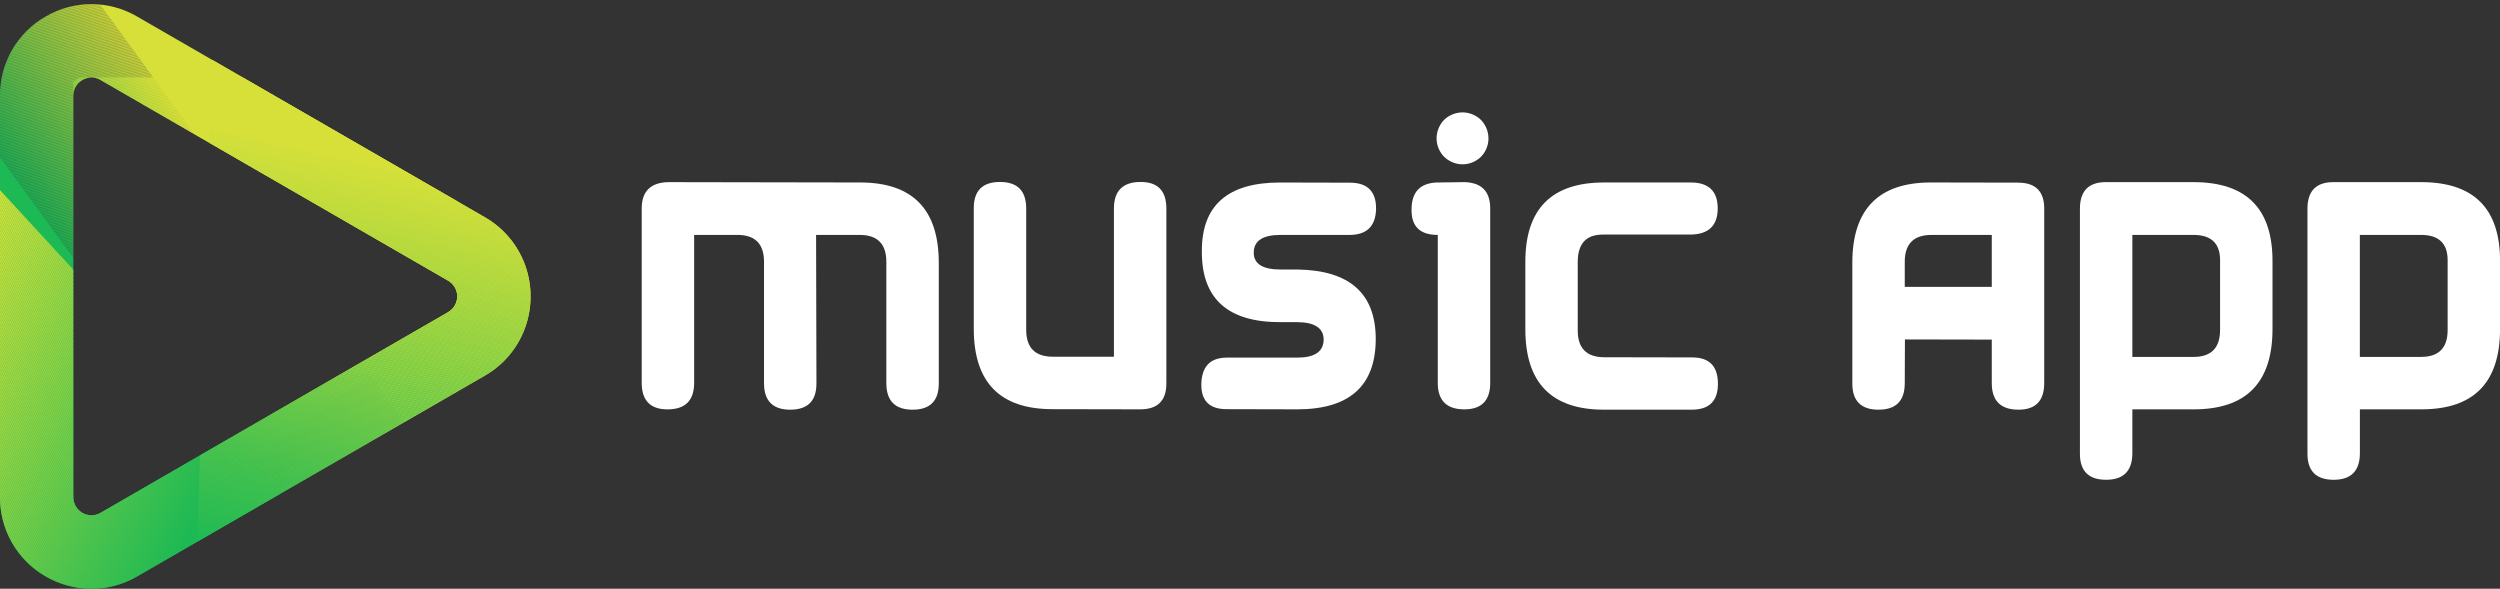 <svg xmlns="http://www.w3.org/2000/svg" xmlns:xlink="http://www.w3.org/1999/xlink" viewBox="0 0 1459.07 343.6"><rect x="0" y="0" width="1459.07" height="343.6" fill="#333333" stroke="none"/><defs><style>.cls-1{fill:none;}.cls-2{fill:#fff;}.cls-3{clip-path:url(#clip-path);}.cls-4{fill:#d6e039;}.cls-5{fill:#d5e039;}.cls-6{fill:#d4e039;}.cls-7{fill:#d3df39;}.cls-8{fill:#d2df3a;}.cls-9{fill:#d1df3a;}.cls-10{fill:#d0df3a;}.cls-11{fill:#cfdf3a;}.cls-12{fill:#cede3a;}.cls-13{fill:#cdde3a;}.cls-14{fill:#ccde3a;}.cls-15{fill:#cbde3b;}.cls-16{fill:#cadd3b;}.cls-17{fill:#c9dd3b;}.cls-18{fill:#c8dd3b;}.cls-19{fill:#c7dd3b;}.cls-20{fill:#c6dd3b;}.cls-21{fill:#c5dc3b;}.cls-22{fill:#c4dc3c;}.cls-23{fill:#c3dc3c;}.cls-24{fill:#c2dc3c;}.cls-25{fill:#c1dc3c;}.cls-26{fill:#c0db3c;}.cls-27{fill:#bfdb3c;}.cls-28{fill:#bedb3d;}.cls-29{fill:#bddb3d;}.cls-30{fill:#bcda3d;}.cls-31{fill:#bbda3d;}.cls-32{fill:#bada3d;}.cls-33{fill:#b9da3d;}.cls-34{fill:#b8da3d;}.cls-35{fill:#b7d93e;}.cls-36{fill:#b6d93e;}.cls-37{fill:#b5d93e;}.cls-38{fill:#b4d93e;}.cls-39{fill:#b3d93e;}.cls-40{fill:#b2d83e;}.cls-41{fill:#b1d83e;}.cls-42{fill:#b0d83f;}.cls-43{fill:#afd83f;}.cls-44{fill:#aed83f;}.cls-45{fill:#add73f;}.cls-46{fill:#acd73f;}.cls-47{fill:#abd73f;}.cls-48{fill:#aad73f;}.cls-49{fill:#a9d640;}.cls-50{fill:#a8d640;}.cls-51{fill:#a7d640;}.cls-52{fill:#a6d640;}.cls-53{fill:#a5d640;}.cls-54{fill:#a4d540;}.cls-55{fill:#a3d540;}.cls-56{fill:#a2d541;}.cls-57{fill:#a1d541;}.cls-58{fill:#a0d541;}.cls-59{fill:#9fd441;}.cls-60{fill:#9ed441;}.cls-61{fill:#9dd441;}.cls-62{fill:#9cd442;}.cls-63{fill:#9bd342;}.cls-64{fill:#9ad342;}.cls-65{fill:#99d342;}.cls-66{fill:#98d342;}.cls-67{fill:#97d342;}.cls-68{fill:#96d242;}.cls-69{fill:#95d243;}.cls-70{fill:#94d243;}.cls-71{fill:#93d243;}.cls-72{fill:#92d243;}.cls-73{fill:#91d143;}.cls-74{fill:#90d143;}.cls-75{fill:#8fd143;}.cls-76{fill:#8ed144;}.cls-77{fill:#8dd144;}.cls-78{fill:#8cd044;}.cls-79{fill:#8bd044;}.cls-80{fill:#8ad044;}.cls-81{fill:#89d044;}.cls-82{fill:#88cf44;}.cls-83{fill:#87cf45;}.cls-84{fill:#86cf45;}.cls-85{fill:#85cf45;}.cls-86{fill:#84cf45;}.cls-87{fill:#83ce45;}.cls-88{fill:#82ce45;}.cls-89{fill:#81ce45;}.cls-90{fill:#80ce46;}.cls-91{fill:#7fce46;}.cls-92{fill:#7ecd46;}.cls-93{fill:#7dcd46;}.cls-94{fill:#7ccd46;}.cls-95{fill:#7bcd46;}.cls-96{fill:#7acd47;}.cls-97{fill:#78cc47;}.cls-98{fill:#77cc47;}.cls-99{fill:#76cc47;}.cls-100{fill:#75cc47;}.cls-101{fill:#74cb47;}.cls-102{fill:#73cb47;}.cls-103{fill:#72cb48;}.cls-104{fill:#71cb48;}.cls-105{fill:#70cb48;}.cls-106{fill:#6fca48;}.cls-107{fill:#6eca48;}.cls-108{fill:#6dca48;}.cls-109{fill:#6cca48;}.cls-110{fill:#6bca49;}.cls-111{fill:#6ac949;}.cls-112{fill:#69c949;}.cls-113{fill:#68c949;}.cls-114{fill:#67c949;}.cls-115{fill:#66c849;}.cls-116{fill:#65c849;}.cls-117{fill:#64c84a;}.cls-118{fill:#63c84a;}.cls-119{fill:#62c84a;}.cls-120{fill:#61c74a;}.cls-121{fill:#60c74a;}.cls-122{fill:#5fc74a;}.cls-123{fill:#5ec74a;}.cls-124{fill:#5dc74b;}.cls-125{fill:#5cc64b;}.cls-126{fill:#5bc64b;}.cls-127{fill:#5ac64b;}.cls-128{fill:#59c64b;}.cls-129{fill:#58c64b;}.cls-130{fill:#57c54b;}.cls-131{fill:#56c54c;}.cls-132{fill:#55c54c;}.cls-133{fill:#54c54c;}.cls-134{fill:#53c44c;}.cls-135{fill:#52c44c;}.cls-136{fill:#51c44c;}.cls-137{fill:#50c44d;}.cls-138{fill:#4fc44d;}.cls-139{fill:#4ec34d;}.cls-140{fill:#4dc34d;}.cls-141{fill:#4cc34d;}.cls-142{fill:#4bc34d;}.cls-143{fill:#4ac34d;}.cls-144{fill:#49c24e;}.cls-145{fill:#48c24e;}.cls-146{fill:#47c24e;}.cls-147{fill:#46c24e;}.cls-148{fill:#45c14e;}.cls-149{fill:#44c14e;}.cls-150{fill:#43c14e;}.cls-151{fill:#42c14f;}.cls-152{fill:#41c14f;}.cls-153{fill:#40c04f;}.cls-154{fill:#3fc04f;}.cls-155{fill:#3ec04f;}.cls-156{fill:#3dc04f;}.cls-157{fill:#3cc04f;}.cls-158{fill:#3bbf50;}.cls-159{fill:#3abf50;}.cls-160{fill:#39bf50;}.cls-161{fill:#38bf50;}.cls-162{fill:#37bf50;}.cls-163{fill:#36be50;}.cls-164{fill:#35be50;}.cls-165{fill:#34be51;}.cls-166{fill:#33be51;}.cls-167{fill:#32bd51;}.cls-168{fill:#31bd51;}.cls-169{fill:#30bd51;}.cls-170{fill:#2fbd51;}.cls-171{fill:#2ebd52;}.cls-172{fill:#2dbc52;}.cls-173{fill:#2cbc52;}.cls-174{fill:#2bbc52;}.cls-175{fill:#2abc52;}.cls-176{fill:#29bc52;}.cls-177{fill:#28bb52;}.cls-178{fill:#27bb53;}.cls-179{fill:#26bb53;}.cls-180{fill:#25bb53;}.cls-181{fill:#24ba53;}.cls-182{fill:#23ba53;}.cls-183{fill:#22ba53;}.cls-184{fill:#21ba53;}.cls-185{fill:#20ba54;}.cls-186{fill:#1fb954;}.cls-187{fill:#1eb954;}.cls-188{fill:#1db954;}.cls-189{clip-path:url(#clip-path-2);}.cls-190{fill:#d3df38;}.cls-191{fill:#d2df39;}.cls-192{fill:#d1df39;}.cls-193{fill:#d0df39;}.cls-194{fill:#cfdf39;}.cls-195{fill:#cede39;}.cls-196{fill:#cdde39;}.cls-197{fill:#cbde3a;}.cls-198{fill:#cadd3a;}.cls-199{fill:#c9dd3a;}.cls-200{fill:#c8dd3a;}.cls-201{fill:#c7dd3a;}.cls-202{fill:#c6dd3a;}.cls-203{fill:#c4dc3b;}.cls-204{fill:#c3dc3b;}.cls-205{fill:#c2dc3b;}.cls-206{fill:#c1dc3b;}.cls-207{fill:#c0db3b;}.cls-208{fill:#bedb3c;}.cls-209{fill:#bddb3c;}.cls-210{fill:#bcda3c;}.cls-211{fill:#bbda3c;}.cls-212{fill:#bada3c;}.cls-213{fill:#b9da3c;}.cls-214{fill:#b7d93d;}.cls-215{fill:#b6d93d;}.cls-216{fill:#b5d93d;}.cls-217{fill:#b4d93d;}.cls-218{fill:#b3d93d;}.cls-219{fill:#b2d83d;}.cls-220{fill:#b0d83e;}.cls-221{fill:#afd83e;}.cls-222{fill:#aed83e;}.cls-223{fill:#add73e;}.cls-224{fill:#acd73e;}.cls-225{fill:#a9d63f;}.cls-226{fill:#a8d63f;}.cls-227{fill:#a7d63f;}.cls-228{fill:#a6d63f;}.cls-229{fill:#a5d63f;}.cls-230{fill:#a2d540;}.cls-231{fill:#a1d540;}.cls-232{fill:#a0d540;}.cls-233{fill:#9fd440;}.cls-234{fill:#9cd441;}.cls-235{fill:#9bd341;}.cls-236{fill:#9ad341;}.cls-237{fill:#99d341;}.cls-238{fill:#98d341;}.cls-239{fill:#95d242;}.cls-240{fill:#94d242;}.cls-241{fill:#93d242;}.cls-242{fill:#92d242;}.cls-243{fill:#8ed143;}.cls-244{fill:#8dd143;}.cls-245{fill:#8cd043;}.cls-246{fill:#8bd043;}.cls-247{fill:#87cf44;}.cls-248{fill:#86cf44;}.cls-249{fill:#85cf44;}.cls-250{fill:#84cf44;}.cls-251{fill:#80ce45;}.cls-252{fill:#7fce45;}.cls-253{fill:#7ecd45;}.cls-254{fill:#7acd46;}.cls-255{fill:#78cc46;}.cls-256{fill:#77cc46;}.cls-257{fill:#76cc46;}.cls-258{fill:#72cb47;}.cls-259{fill:#71cb47;}.cls-260{fill:#70cb47;}.cls-261{fill:#6bca48;}.cls-262{fill:#6ac948;}.cls-263{fill:#69c948;}.cls-264{fill:#64c849;}.cls-265{fill:#63c849;}.cls-266{fill:#5dc74a;}.cls-267{fill:#5cc64a;}.cls-268{fill:#56c54b;}.cls-269{fill:#55c54b;}.cls-270{fill:#50c44c;}.cls-271{fill:#4fc44c;}.cls-272{fill:#49c24d;}.cls-273{fill:#48c24d;}.cls-274{fill:#42c14e;}.cls-275{fill:#3bbf4f;}.cls-276{fill:#2ebd51;}.cls-277{fill:#27bb52;}.cls-278{clip-path:url(#clip-path-3);}</style><clipPath id="clip-path" transform="translate(0 2.41)"><path class="cls-1" d="M283,124.39,123.84,32.53,80,7.23a52.81,52.81,0,0,0-53.34,0A52.81,52.81,0,0,0,0,53.44V287.75A52.8,52.8,0,0,0,26.68,334,52.81,52.81,0,0,0,80,334l35.07-20.25,48.3-27.88L283,216.8a53.35,53.35,0,0,0,0-92.41Zm-21.37,55.39L133.69,253.61l-17,9.84-58,33.49a10.61,10.61,0,0,1-15.91-9.19V53.44a10.4,10.4,0,0,1,5.31-9.19,10.92,10.92,0,0,1,5.36-1.46,10.29,10.29,0,0,1,5.24,1.46L122.34,81l139.24,80.39a10.61,10.61,0,0,1,0,18.37Z"/></clipPath><clipPath id="clip-path-2" transform="translate(0 2.41)"><path class="cls-1" d="M163.39,285.83,80,334A53.35,53.35,0,0,1,0,287.75V108.54l42.74,46.38V287.75a10.61,10.61,0,0,0,15.91,9.19l75-43.33Z"/></clipPath><clipPath id="clip-path-3" transform="translate(0 2.41)"><path class="cls-1" d="M309.63,170.59A52.81,52.81,0,0,1,283,216.8l-119.56,69-48.3,27.88,1.57-50.26,17-9.84,127.89-73.83a10.61,10.61,0,0,0,0-18.37L122.34,81l1.5-48.49L283,124.39A52.81,52.81,0,0,1,309.63,170.59Z"/></clipPath></defs><title>logo</title><g id="Layer_2" data-name="Layer 2"><g id="Layer_3" data-name="Layer 3"><path class="cls-2" d="M502,104.09q45.9,0,45.9,46.92v70.38q0,15.3-15.3,15.3t-15.3-15.5V150.4q0-15.71-15.61-15.71h-25.4l.21,86.7q0,15.3-15.3,15.3t-15.3-15.5V150.4q0-15.71-15.51-15.71H405.12V221q0,15.51-15.51,15.51-15.09,0-15.09-15.51V119.29q0-15.09,15.6-15.4Z" transform="translate(0 2.41)"/><path class="cls-2" d="M680.72,119.29v102.1q0,15.11-15.3,15.1l-51.2-.1q-45.9,0-45.9-46.92V119.09q0-15.3,15.3-15.3t15.3,15.5v70.79q0,15.71,15.6,15.7h35.6V119.29q0-15.51,15.61-15.5Q680.72,103.79,680.72,119.29Z" transform="translate(0 2.41)"/><path class="cls-2" d="M788.23,134.69h-40.9q-15.62,0-15.61,10.41,0,9.78,15.71,9.79h9.89q45.69.71,45.6,40.8-.21,40.69-45.6,40.8l-41.31-.1q-14.79.09-14.89-14.08.11-15.92,14.79-16h41.21q15.2,0,15.4-10.4,0-10.09-15.1-10.3h-9.89q-46.2.21-46.1-41.11-.31-40.38,45.59-40.39l40.8.1q15.3,0,15.3,15.1Q802.82,134.38,788.23,134.69Z" transform="translate(0 2.41)"/><path class="cls-2" d="M854.63,236.49q-15.51,0-15.5-15.51V134.69q-15.51,0-15.3-14.79,0-15.5,15.3-15.81l15.3-.2q15.29.3,15.3,15.4V221Q869.73,236.49,854.63,236.49ZM846.11,65.13a13.84,13.84,0,0,0-5.66,5.61,15.55,15.55,0,0,0-2,7.65,15.12,15.12,0,0,0,2,7.5,14.32,14.32,0,0,0,5.61,5.6,15.22,15.22,0,0,0,15.05,0,13.94,13.94,0,0,0,5.61-5.6,15.28,15.28,0,0,0-.06-15.15A13.78,13.78,0,0,0,861,65.13a15.52,15.52,0,0,0-7.39-1.94A15.73,15.73,0,0,0,846.11,65.13Z" transform="translate(0 2.41)"/><path class="cls-2" d="M1002.63,221.59q0,15.1-15.3,15.1h-51.2q-45.9,0-45.9-46.92V150.4q0-46.31,45.9-46.31h50.38q16-.11,16,15.2-.1,14.89-15.61,15.2h-51.2q-14.9-.11-14.89,16v40q0,15.6,15.6,15.6l51.21.1Q1002.63,206.19,1002.63,221.59Z" transform="translate(0 2.41)"/><path class="cls-2" d="M1178.07,236.69q-15.61,0-15.61-15.5v-25.4l-50.69-.1-.1,25.5q0,15.5-15.3,15.5t-15.3-15.3V151q0-46.92,45.9-46.92l50.79.1q15.3,0,15.3,15.1v101.9Q1193.06,236.69,1178.07,236.69ZM1162.46,165v-30.3h-35.19q-15.6,0-15.6,15.71V165Z" transform="translate(0 2.41)"/><path class="cls-2" d="M1229,103.89h51.2q46.1,0,46.1,46v39.68q0,46.92-45.9,46.92h-35.9V262q0,15.6-15.3,15.6t-15.3-15.2V119.49Q1213.87,103.89,1229,103.89Zm15.5,30.8v71.2h35.7q15.49,0,15.5-15.71v-40.7q0-14.79-15.5-14.79Z" transform="translate(0 2.41)"/><path class="cls-2" d="M1361.77,103.89H1413q46.11,0,46.1,46v39.68q0,46.92-45.89,46.92h-35.91V262q0,15.6-15.3,15.6t-15.3-15.2V119.49Q1346.67,103.89,1361.77,103.89Zm15.5,30.8v71.2H1413q15.51,0,15.51-15.71v-40.7q0-14.79-15.51-14.79Z" transform="translate(0 2.41)"/><g class="cls-3"><polygon class="cls-4" points="266.88 181.53 215.61 218.87 89.14 45.2 266.88 45.2 266.88 181.53"/><polygon class="cls-4" points="215.61 218.87 215.18 219.18 88.47 45.2 89.14 45.2 215.61 218.87"/><polygon class="cls-5" points="215.18 219.18 214.74 219.5 87.81 45.2 88.47 45.2 215.18 219.18"/><polygon class="cls-6" points="214.74 219.5 214.31 219.81 87.15 45.2 87.81 45.2 214.74 219.5"/><polygon class="cls-7" points="214.31 219.81 213.88 220.13 86.48 45.2 87.15 45.2 214.31 219.81"/><polygon class="cls-8" points="213.88 220.13 213.44 220.44 85.82 45.2 86.48 45.2 213.88 220.13"/><polygon class="cls-9" points="213.44 220.44 213.01 220.76 85.16 45.2 85.82 45.2 213.44 220.44"/><polygon class="cls-10" points="213.01 220.76 212.58 221.08 84.49 45.2 85.16 45.2 213.01 220.76"/><polygon class="cls-11" points="212.58 221.08 212.14 221.39 83.83 45.2 84.49 45.2 212.58 221.08"/><polygon class="cls-12" points="212.14 221.39 211.71 221.71 83.17 45.2 83.83 45.2 212.14 221.39"/><polygon class="cls-13" points="211.71 221.71 211.28 222.02 82.5 45.2 83.17 45.2 211.71 221.71"/><polygon class="cls-14" points="211.28 222.02 210.84 222.34 81.84 45.2 82.5 45.2 211.28 222.02"/><polygon class="cls-15" points="210.84 222.34 210.41 222.66 81.17 45.2 81.84 45.2 210.84 222.34"/><polygon class="cls-16" points="210.41 222.66 209.97 222.97 80.51 45.2 81.17 45.2 210.41 222.66"/><polygon class="cls-17" points="209.97 222.97 209.54 223.29 79.85 45.2 80.51 45.2 209.97 222.97"/><polygon class="cls-18" points="209.54 223.29 209.11 223.6 79.18 45.2 79.85 45.2 209.54 223.29"/><polygon class="cls-19" points="209.11 223.6 208.67 223.92 78.52 45.2 79.18 45.2 209.11 223.6"/><polygon class="cls-20" points="208.67 223.92 208.24 224.24 77.86 45.2 78.52 45.2 208.67 223.92"/><polygon class="cls-21" points="208.24 224.24 207.81 224.55 77.19 45.2 77.86 45.2 208.24 224.24"/><polygon class="cls-22" points="207.81 224.55 207.37 224.87 76.53 45.2 77.19 45.2 207.81 224.55"/><polygon class="cls-23" points="207.37 224.87 206.94 225.18 75.86 45.2 76.53 45.2 207.37 224.87"/><polygon class="cls-24" points="206.94 225.18 206.5 225.5 75.2 45.2 75.86 45.2 206.94 225.18"/><polygon class="cls-25" points="206.5 225.5 206.07 225.81 74.54 45.2 75.2 45.2 206.5 225.5"/><polygon class="cls-26" points="206.07 225.81 205.64 226.13 73.87 45.2 74.54 45.2 206.07 225.81"/><polygon class="cls-27" points="205.64 226.13 205.2 226.45 73.21 45.2 73.87 45.2 205.64 226.13"/><polygon class="cls-28" points="205.2 226.45 204.77 226.76 72.55 45.2 73.21 45.2 205.2 226.45"/><polygon class="cls-29" points="204.77 226.76 204.34 227.08 71.88 45.2 72.55 45.2 204.77 226.76"/><polygon class="cls-30" points="204.34 227.08 203.9 227.39 71.22 45.2 71.88 45.2 204.34 227.08"/><polygon class="cls-31" points="203.9 227.39 203.47 227.71 70.56 45.2 71.22 45.2 203.9 227.39"/><polygon class="cls-32" points="203.47 227.71 203.03 228.03 69.89 45.2 70.56 45.2 203.47 227.71"/><polygon class="cls-33" points="203.03 228.03 202.6 228.34 69.23 45.2 69.89 45.2 203.03 228.03"/><polygon class="cls-34" points="202.6 228.34 202.17 228.66 68.56 45.2 69.23 45.2 202.6 228.34"/><polygon class="cls-35" points="202.17 228.66 201.73 228.97 67.9 45.2 68.56 45.2 202.17 228.66"/><polygon class="cls-36" points="201.73 228.97 201.3 229.29 67.24 45.2 67.9 45.2 201.73 228.97"/><polygon class="cls-37" points="201.3 229.29 200.87 229.6 66.57 45.2 67.24 45.2 201.3 229.29"/><polygon class="cls-38" points="200.87 229.6 200.43 229.92 65.91 45.2 66.57 45.2 200.87 229.6"/><polygon class="cls-39" points="200.43 229.92 200 230.24 65.25 45.2 65.91 45.2 200.43 229.92"/><polygon class="cls-40" points="200 230.24 199.57 230.55 64.58 45.2 65.25 45.2 200 230.24"/><polygon class="cls-41" points="199.57 230.55 199.13 230.87 63.92 45.2 64.58 45.2 199.57 230.55"/><polygon class="cls-42" points="199.13 230.87 198.7 231.18 63.26 45.2 63.92 45.2 199.13 230.87"/><polygon class="cls-43" points="198.7 231.18 198.26 231.5 62.59 45.2 63.26 45.2 198.7 231.18"/><polygon class="cls-44" points="198.26 231.5 197.83 231.81 61.93 45.2 62.59 45.2 198.26 231.5"/><polygon class="cls-45" points="197.83 231.81 197.4 232.13 61.26 45.2 61.93 45.2 197.83 231.81"/><polygon class="cls-46" points="197.4 232.13 196.96 232.45 60.6 45.2 61.26 45.2 197.4 232.13"/><polygon class="cls-47" points="196.96 232.45 196.53 232.76 59.94 45.2 60.6 45.2 196.96 232.45"/><polygon class="cls-48" points="196.53 232.76 196.1 233.08 59.27 45.2 59.94 45.2 196.53 232.76"/><polygon class="cls-49" points="196.1 233.08 195.66 233.39 58.61 45.2 59.27 45.2 196.1 233.08"/><polygon class="cls-50" points="195.66 233.39 195.23 233.71 57.95 45.2 58.61 45.2 195.66 233.39"/><polygon class="cls-51" points="195.23 233.71 194.8 234.03 57.28 45.2 57.95 45.2 195.23 233.71"/><polygon class="cls-52" points="194.8 234.03 194.36 234.34 56.62 45.2 57.28 45.2 194.8 234.03"/><polygon class="cls-53" points="194.36 234.34 193.93 234.66 55.95 45.2 56.62 45.2 194.36 234.34"/><polygon class="cls-54" points="193.93 234.66 193.5 234.97 55.29 45.2 55.95 45.2 193.93 234.66"/><polygon class="cls-55" points="193.5 234.97 193.06 235.29 54.63 45.2 55.29 45.2 193.5 234.97"/><polygon class="cls-56" points="193.06 235.29 192.63 235.6 53.96 45.2 54.63 45.2 193.06 235.29"/><polygon class="cls-57" points="192.63 235.6 192.19 235.92 53.3 45.2 53.96 45.2 192.63 235.6"/><polygon class="cls-58" points="192.19 235.92 191.76 236.24 52.64 45.2 53.3 45.2 192.19 235.92"/><polygon class="cls-59" points="191.76 236.24 191.33 236.55 51.97 45.2 52.64 45.2 191.76 236.24"/><polygon class="cls-60" points="191.33 236.55 190.89 236.87 51.31 45.2 51.97 45.2 191.33 236.55"/><polygon class="cls-61" points="190.89 236.87 190.46 237.18 50.65 45.2 51.31 45.2 190.89 236.87"/><polygon class="cls-62" points="190.46 237.18 190.03 237.5 49.98 45.2 50.65 45.2 190.46 237.18"/><polygon class="cls-63" points="190.03 237.5 189.59 237.81 49.32 45.2 49.98 45.2 190.03 237.5"/><polygon class="cls-64" points="189.59 237.81 189.16 238.13 48.65 45.2 49.32 45.2 189.59 237.81"/><polygon class="cls-65" points="189.16 238.13 188.72 238.45 47.99 45.2 48.65 45.2 189.16 238.13"/><polygon class="cls-66" points="188.72 238.45 188.29 238.76 47.33 45.2 47.99 45.2 188.72 238.45"/><polygon class="cls-67" points="188.29 238.76 187.86 239.08 46.66 45.2 47.33 45.2 188.29 238.76"/><polygon class="cls-68" points="187.86 239.08 187.42 239.4 46.11 45.36 46.33 45.2 46.66 45.2 187.86 239.08"/><rect class="cls-69" x="116.28" y="20.1" width="0.54" height="240.04" transform="translate(-60.15 97.88) rotate(-36.06)"/><rect class="cls-70" x="115.85" y="20.42" width="0.54" height="240.04" transform="translate(-60.42 97.68) rotate(-36.06)"/><rect class="cls-71" x="115.42" y="20.73" width="0.54" height="240.04" transform="translate(-60.69 97.49) rotate(-36.06)"/><rect class="cls-72" x="114.98" y="21.05" width="0.54" height="240.04" transform="translate(-60.96 97.29) rotate(-36.06)"/><rect class="cls-73" x="114.55" y="21.37" width="0.54" height="240.04" transform="translate(-61.23 97.1) rotate(-36.06)"/><rect class="cls-74" x="114.11" y="21.68" width="0.54" height="240.04" transform="translate(-61.5 96.9) rotate(-36.06)"/><rect class="cls-75" x="113.68" y="22" width="0.54" height="240.04" transform="translate(-61.77 96.71) rotate(-36.06)"/><polygon class="cls-76" points="184.39 241.6 183.95 241.92 42.74 48.02 42.74 47.81 43.08 47.57 184.39 241.6"/><polygon class="cls-77" points="183.95 241.92 183.52 242.24 42.74 48.93 42.74 48.02 183.95 241.92"/><polygon class="cls-78" points="183.52 242.24 183.09 242.55 42.74 49.84 42.74 48.93 183.52 242.24"/><polygon class="cls-79" points="183.09 242.55 182.65 242.87 42.74 50.75 42.74 49.84 183.09 242.55"/><polygon class="cls-80" points="182.65 242.87 182.22 243.18 42.74 51.66 42.74 50.75 182.65 242.87"/><polygon class="cls-81" points="182.22 243.18 181.79 243.5 42.74 52.58 42.74 51.66 182.22 243.18"/><polygon class="cls-82" points="181.79 243.5 181.35 243.82 42.74 53.49 42.74 52.58 181.79 243.5"/><polygon class="cls-83" points="181.35 243.82 180.92 244.13 42.74 54.4 42.74 53.49 181.35 243.82"/><polygon class="cls-84" points="180.92 244.13 180.49 244.45 42.74 55.31 42.74 54.4 180.92 244.13"/><polygon class="cls-85" points="180.49 244.45 180.05 244.76 42.74 56.22 42.74 55.31 180.49 244.45"/><polygon class="cls-86" points="180.05 244.76 179.62 245.08 42.74 57.13 42.74 56.22 180.05 244.76"/><polygon class="cls-87" points="179.62 245.08 179.18 245.4 42.74 58.04 42.74 57.13 179.62 245.08"/><polygon class="cls-88" points="179.18 245.4 178.75 245.71 42.74 58.95 42.74 58.04 179.18 245.4"/><polygon class="cls-89" points="178.75 245.71 178.32 246.03 42.74 59.87 42.74 58.95 178.75 245.71"/><polygon class="cls-90" points="178.32 246.03 177.88 246.34 42.74 60.78 42.74 59.87 178.32 246.03"/><polygon class="cls-91" points="177.88 246.34 177.45 246.66 42.74 61.69 42.74 60.78 177.88 246.34"/><polygon class="cls-92" points="177.45 246.66 177.01 246.97 42.74 62.6 42.74 61.69 177.45 246.66"/><polygon class="cls-93" points="177.01 246.97 176.58 247.29 42.74 63.51 42.74 62.6 177.01 246.97"/><polygon class="cls-94" points="176.58 247.29 176.15 247.61 42.74 64.42 42.74 63.51 176.58 247.29"/><polygon class="cls-95" points="176.15 247.61 175.71 247.92 42.74 65.33 42.74 64.42 176.15 247.61"/><polygon class="cls-96" points="175.71 247.92 175.28 248.24 42.74 66.25 42.74 65.33 175.71 247.92"/><polygon class="cls-97" points="175.28 248.24 174.85 248.55 42.74 67.16 42.74 66.25 175.28 248.24"/><polygon class="cls-98" points="174.85 248.55 174.41 248.87 42.74 68.07 42.74 67.16 174.85 248.55"/><polygon class="cls-99" points="174.41 248.87 173.98 249.19 42.74 68.98 42.74 68.07 174.41 248.87"/><polygon class="cls-100" points="173.98 249.19 173.55 249.5 42.74 69.89 42.74 68.98 173.98 249.19"/><polygon class="cls-101" points="173.55 249.5 173.11 249.82 42.74 70.8 42.74 69.89 173.55 249.5"/><polygon class="cls-102" points="173.11 249.82 172.68 250.13 42.74 71.71 42.74 70.8 173.11 249.82"/><polygon class="cls-103" points="172.68 250.13 172.25 250.45 42.74 72.63 42.74 71.71 172.68 250.13"/><polygon class="cls-104" points="172.25 250.45 171.81 250.76 42.74 73.54 42.74 72.63 172.25 250.45"/><polygon class="cls-105" points="171.81 250.76 171.38 251.08 42.74 74.45 42.74 73.54 171.81 250.76"/><polygon class="cls-106" points="171.38 251.08 170.94 251.4 42.74 75.36 42.74 74.45 171.38 251.08"/><polygon class="cls-107" points="170.94 251.4 170.51 251.71 42.74 76.27 42.74 75.36 170.94 251.4"/><polygon class="cls-108" points="170.51 251.71 170.08 252.03 42.74 77.18 42.74 76.27 170.51 251.71"/><polygon class="cls-109" points="170.08 252.03 169.64 252.34 42.74 78.09 42.74 77.18 170.08 252.03"/><polygon class="cls-110" points="169.64 252.34 169.21 252.66 42.74 79 42.74 78.09 169.64 252.34"/><polygon class="cls-111" points="169.21 252.66 168.78 252.97 42.74 79.92 42.74 79 169.21 252.66"/><polygon class="cls-112" points="168.78 252.97 168.34 253.29 42.74 80.83 42.74 79.92 168.78 252.97"/><polygon class="cls-113" points="168.34 253.29 167.91 253.61 42.74 81.74 42.74 80.83 168.34 253.29"/><polygon class="cls-114" points="167.91 253.61 167.47 253.92 42.74 82.65 42.74 81.74 167.91 253.61"/><polygon class="cls-115" points="167.47 253.92 167.04 254.24 42.74 83.56 42.74 82.65 167.47 253.92"/><polygon class="cls-116" points="167.04 254.24 166.61 254.55 42.74 84.47 42.74 83.56 167.04 254.24"/><polygon class="cls-117" points="166.61 254.55 166.17 254.87 42.74 85.38 42.74 84.47 166.61 254.55"/><polygon class="cls-118" points="166.17 254.87 165.74 255.19 42.74 86.29 42.74 85.38 166.17 254.87"/><polygon class="cls-119" points="165.74 255.19 165.31 255.5 42.74 87.21 42.74 86.29 165.74 255.19"/><polygon class="cls-120" points="165.31 255.5 164.87 255.82 42.74 88.12 42.74 87.21 165.31 255.5"/><polygon class="cls-121" points="164.87 255.82 164.44 256.13 42.74 89.03 42.74 88.12 164.87 255.82"/><polygon class="cls-122" points="164.44 256.13 164 256.45 42.74 89.94 42.74 89.03 164.44 256.13"/><polygon class="cls-123" points="164 256.45 163.57 256.76 42.74 90.85 42.74 89.94 164 256.45"/><polygon class="cls-124" points="163.57 256.76 163.14 257.08 42.74 91.76 42.74 90.85 163.57 256.76"/><polygon class="cls-125" points="163.14 257.08 162.7 257.4 42.74 92.67 42.74 91.76 163.14 257.08"/><polygon class="cls-126" points="162.7 257.4 162.27 257.71 42.74 93.58 42.74 92.67 162.7 257.4"/><polygon class="cls-127" points="162.27 257.71 161.84 258.03 42.74 94.5 42.74 93.58 162.27 257.71"/><polygon class="cls-128" points="161.84 258.03 161.4 258.34 42.74 95.41 42.74 94.5 161.84 258.03"/><polygon class="cls-129" points="161.4 258.34 160.97 258.66 42.74 96.32 42.74 95.41 161.4 258.34"/><polygon class="cls-130" points="160.97 258.66 160.54 258.98 42.74 97.23 42.74 96.32 160.97 258.66"/><polygon class="cls-131" points="160.54 258.98 160.1 259.29 42.74 98.14 42.74 97.23 160.54 258.98"/><polygon class="cls-132" points="160.1 259.29 159.67 259.61 42.74 99.05 42.74 98.14 160.1 259.29"/><polygon class="cls-133" points="159.67 259.61 159.24 259.92 42.74 99.96 42.74 99.05 159.67 259.61"/><polygon class="cls-134" points="159.24 259.92 158.8 260.24 42.74 100.88 42.74 99.96 159.24 259.92"/><polygon class="cls-135" points="158.8 260.24 158.37 260.56 42.74 101.79 42.74 100.88 158.8 260.24"/><polygon class="cls-136" points="158.37 260.56 157.93 260.87 42.74 102.7 42.74 101.79 158.37 260.56"/><polygon class="cls-137" points="157.93 260.87 157.5 261.19 42.74 103.61 42.74 102.7 157.93 260.87"/><polygon class="cls-138" points="157.5 261.19 157.07 261.5 42.74 104.52 42.74 103.61 157.5 261.19"/><polygon class="cls-139" points="157.07 261.5 156.63 261.82 42.74 105.43 42.74 104.52 157.07 261.5"/><polygon class="cls-140" points="156.63 261.82 156.2 262.13 42.74 106.34 42.74 105.43 156.63 261.82"/><polygon class="cls-141" points="156.2 262.13 155.77 262.45 42.74 107.25 42.74 106.34 156.2 262.13"/><polygon class="cls-142" points="155.77 262.45 155.33 262.76 42.74 108.17 42.74 107.25 155.77 262.45"/><polygon class="cls-143" points="155.33 262.76 154.9 263.08 42.74 109.08 42.74 108.17 155.33 262.76"/><polygon class="cls-144" points="154.9 263.08 154.47 263.4 42.74 109.99 42.74 109.08 154.9 263.08"/><polygon class="cls-145" points="154.47 263.4 154.03 263.71 42.74 110.9 42.74 109.99 154.47 263.4"/><polygon class="cls-146" points="154.03 263.71 153.6 264.03 42.74 111.81 42.74 110.9 154.03 263.71"/><polygon class="cls-147" points="153.6 264.03 153.16 264.34 42.74 112.72 42.74 111.81 153.6 264.03"/><polygon class="cls-148" points="153.16 264.34 152.73 264.66 42.74 113.63 42.74 112.72 153.16 264.34"/><polygon class="cls-149" points="152.73 264.66 152.3 264.98 42.74 114.55 42.74 113.63 152.73 264.66"/><polygon class="cls-150" points="152.3 264.98 151.86 265.29 42.74 115.46 42.74 114.55 152.3 264.98"/><polygon class="cls-151" points="151.86 265.29 151.43 265.61 42.74 116.37 42.74 115.46 151.86 265.29"/><polygon class="cls-152" points="151.43 265.61 151 265.92 42.74 117.28 42.74 116.37 151.43 265.61"/><polygon class="cls-153" points="151 265.92 150.56 266.24 42.74 118.19 42.74 117.28 151 265.92"/><polygon class="cls-154" points="150.56 266.24 150.13 266.56 42.74 119.1 42.74 118.19 150.56 266.24"/><polygon class="cls-155" points="150.13 266.56 149.69 266.87 42.74 120.01 42.74 119.1 150.13 266.56"/><polygon class="cls-156" points="149.69 266.87 149.26 267.19 42.74 120.92 42.74 120.01 149.69 266.87"/><polygon class="cls-157" points="149.26 267.19 148.83 267.5 42.74 121.83 42.74 120.92 149.26 267.19"/><polygon class="cls-158" points="148.83 267.5 148.39 267.82 42.74 122.75 42.74 121.83 148.83 267.5"/><polygon class="cls-159" points="148.39 267.82 147.96 268.13 42.74 123.66 42.74 122.75 148.39 267.82"/><polygon class="cls-160" points="147.96 268.13 147.53 268.45 42.74 124.57 42.74 123.66 147.96 268.13"/><polygon class="cls-161" points="147.53 268.45 147.09 268.77 42.74 125.48 42.74 124.57 147.53 268.45"/><polygon class="cls-162" points="147.09 268.77 146.66 269.08 42.74 126.39 42.74 125.48 147.09 268.77"/><polygon class="cls-163" points="146.66 269.08 146.22 269.4 42.74 127.3 42.74 126.39 146.66 269.08"/><polygon class="cls-164" points="146.22 269.4 145.79 269.71 42.74 128.21 42.74 127.3 146.22 269.4"/><polygon class="cls-165" points="145.79 269.71 145.36 270.03 42.74 129.13 42.74 128.21 145.79 269.71"/><polygon class="cls-166" points="145.36 270.03 144.92 270.35 42.74 130.04 42.74 129.13 145.36 270.03"/><polygon class="cls-167" points="144.92 270.35 144.49 270.66 42.74 130.95 42.74 130.04 144.92 270.35"/><polygon class="cls-168" points="144.49 270.66 144.06 270.98 42.74 131.86 42.74 130.95 144.49 270.66"/><polygon class="cls-169" points="144.06 270.98 143.62 271.29 42.74 132.77 42.74 131.86 144.06 270.98"/><polygon class="cls-170" points="143.62 271.29 143.19 271.61 42.74 133.68 42.74 132.77 143.62 271.29"/><polygon class="cls-171" points="143.19 271.61 142.76 271.92 42.74 134.59 42.74 133.68 143.19 271.61"/><polygon class="cls-172" points="142.76 271.92 142.32 272.24 42.74 135.5 42.74 134.59 142.76 271.92"/><polygon class="cls-173" points="142.32 272.24 141.89 272.56 42.74 136.42 42.74 135.5 142.32 272.24"/><polygon class="cls-174" points="141.89 272.56 141.46 272.87 42.74 137.33 42.74 136.42 141.89 272.56"/><polygon class="cls-175" points="141.46 272.87 141.02 273.19 42.74 138.24 42.74 137.33 141.46 272.87"/><polygon class="cls-176" points="141.02 273.19 140.59 273.5 42.74 139.15 42.74 138.24 141.02 273.19"/><polygon class="cls-177" points="140.59 273.5 140.15 273.82 42.74 140.06 42.74 139.15 140.59 273.5"/><polygon class="cls-178" points="140.15 273.82 139.72 274.13 42.74 140.97 42.74 140.06 140.15 273.82"/><polygon class="cls-179" points="139.72 274.13 139.29 274.45 42.74 141.88 42.74 140.97 139.72 274.13"/><polygon class="cls-180" points="139.29 274.45 138.85 274.77 42.74 142.79 42.74 141.88 139.29 274.45"/><polygon class="cls-181" points="138.85 274.77 138.42 275.08 42.74 143.71 42.74 142.79 138.85 274.77"/><polygon class="cls-182" points="138.42 275.08 137.99 275.4 42.74 144.62 42.74 143.71 138.42 275.08"/><polygon class="cls-183" points="137.99 275.4 137.55 275.71 42.74 145.53 42.74 144.62 137.99 275.4"/><polygon class="cls-184" points="137.55 275.71 137.12 276.03 42.74 146.44 42.74 145.53 137.55 275.71"/><polygon class="cls-185" points="137.12 276.03 136.68 276.35 42.74 147.35 42.74 146.44 137.12 276.03"/><polygon class="cls-186" points="136.68 276.35 136.25 276.66 42.74 148.26 42.74 147.35 136.68 276.35"/><polygon class="cls-187" points="136.25 276.66 135.82 276.98 42.74 149.17 42.74 148.26 136.25 276.66"/><polygon class="cls-188" points="135.82 276.98 135.38 277.29 42.74 150.09 42.74 149.17 135.82 276.98"/><polygon class="cls-188" points="135.38 277.29 101.3 302.12 42.74 302.12 42.74 150.09 135.38 277.29"/><polygon class="cls-4" points="309.63 204.78 241.49 254.4 56.22 0 309.63 0 309.63 204.78"/><polygon class="cls-4" points="241.49 254.4 241.06 254.72 55.56 0 56.22 0 241.49 254.4"/><polygon class="cls-5" points="241.06 254.72 240.62 255.03 54.89 0 55.56 0 241.06 254.72"/><polygon class="cls-6" points="240.62 255.03 240.19 255.35 54.23 0 54.89 0 240.62 255.03"/><polygon class="cls-7" points="240.19 255.35 239.75 255.66 53.56 0 54.23 0 240.19 255.35"/><polygon class="cls-8" points="239.75 255.66 239.32 255.98 52.9 0 53.56 0 239.75 255.66"/><polygon class="cls-9" points="239.32 255.98 238.89 256.3 52.24 0 52.9 0 239.32 255.98"/><polygon class="cls-10" points="238.89 256.3 238.45 256.61 51.57 0 52.24 0 238.89 256.3"/><polygon class="cls-11" points="238.45 256.61 238.02 256.93 50.91 0 51.57 0 238.45 256.61"/><polygon class="cls-12" points="238.02 256.93 237.59 257.24 50.25 0 50.91 0 238.02 256.93"/><polygon class="cls-13" points="237.59 257.24 237.15 257.56 49.58 0 50.25 0 237.59 257.24"/><polygon class="cls-14" points="237.15 257.56 236.72 257.88 48.92 0 49.58 0 237.15 257.56"/><polygon class="cls-15" points="236.72 257.88 236.29 258.19 48.26 0 48.92 0 236.72 257.88"/><polygon class="cls-16" points="236.29 258.19 235.85 258.51 47.59 0 48.26 0 236.29 258.19"/><polygon class="cls-17" points="235.85 258.51 235.42 258.82 46.93 0 47.59 0 235.85 258.51"/><polygon class="cls-18" points="235.42 258.82 234.99 259.14 46.27 0 46.93 0 235.42 258.82"/><polygon class="cls-19" points="234.99 259.14 234.55 259.45 45.6 0 46.27 0 234.99 259.14"/><polygon class="cls-20" points="234.55 259.45 234.12 259.77 44.94 0 45.6 0 234.55 259.45"/><polygon class="cls-21" points="234.12 259.77 233.68 260.08 44.27 0 44.94 0 234.12 259.77"/><polygon class="cls-22" points="233.68 260.08 233.25 260.4 43.61 0 44.27 0 233.68 260.08"/><polygon class="cls-23" points="233.25 260.4 232.82 260.72 42.95 0 43.61 0 233.25 260.4"/><polygon class="cls-24" points="232.82 260.72 232.38 261.03 42.28 0 42.95 0 232.82 260.72"/><polygon class="cls-25" points="232.38 261.03 231.95 261.35 41.62 0 42.28 0 232.38 261.03"/><polygon class="cls-26" points="231.95 261.35 231.52 261.66 40.96 0 41.62 0 231.95 261.35"/><polygon class="cls-27" points="231.52 261.66 231.08 261.98 40.29 0 40.96 0 231.52 261.66"/><polygon class="cls-28" points="231.08 261.98 230.65 262.3 39.63 0 40.29 0 231.08 261.98"/><polygon class="cls-29" points="230.65 262.3 230.22 262.61 38.97 0 39.63 0 230.65 262.3"/><polygon class="cls-30" points="230.22 262.61 229.78 262.93 38.3 0 38.97 0 230.22 262.61"/><polygon class="cls-31" points="229.78 262.93 229.35 263.24 37.64 0 38.3 0 229.78 262.93"/><polygon class="cls-32" points="229.35 263.24 228.91 263.56 36.97 0 37.64 0 229.35 263.24"/><polygon class="cls-33" points="228.91 263.56 228.48 263.88 36.31 0 36.97 0 228.91 263.56"/><polygon class="cls-34" points="228.48 263.88 228.05 264.19 35.65 0 36.31 0 228.48 263.88"/><polygon class="cls-35" points="228.05 264.19 227.61 264.51 34.98 0 35.65 0 228.05 264.19"/><polygon class="cls-36" points="227.61 264.51 227.18 264.82 34.32 0 34.98 0 227.61 264.51"/><polygon class="cls-37" points="227.18 264.82 226.75 265.14 33.66 0 34.32 0 227.18 264.82"/><polygon class="cls-38" points="226.75 265.14 226.31 265.45 33.01 0.03 33.06 0 33.66 0 226.75 265.14"/><rect class="cls-39" x="129.18" y="-33.68" width="0.54" height="328.35" transform="translate(-52.01 103.62) rotate(-36.06)"/><rect class="cls-40" x="128.74" y="-33.37" width="0.54" height="328.35" transform="translate(-52.28 103.43) rotate(-36.06)"/><rect class="cls-41" x="128.31" y="-33.05" width="0.54" height="328.35" transform="translate(-52.55 103.23) rotate(-36.06)"/><rect class="cls-42" x="127.88" y="-32.74" width="0.54" height="328.35" transform="translate(-52.82 103.04) rotate(-36.06)"/><rect class="cls-43" x="127.44" y="-32.42" width="0.54" height="328.35" transform="translate(-53.09 102.84) rotate(-36.06)"/><rect class="cls-44" x="127.01" y="-32.11" width="0.54" height="328.35" transform="translate(-53.36 102.65) rotate(-36.06)"/><rect class="cls-45" x="126.58" y="-31.79" width="0.54" height="328.35" transform="translate(-53.63 102.45) rotate(-36.06)"/><rect class="cls-46" x="126.14" y="-31.47" width="0.54" height="328.35" transform="translate(-53.89 102.26) rotate(-36.06)"/><rect class="cls-47" x="125.71" y="-31.16" width="0.54" height="328.35" transform="translate(-54.16 102.06) rotate(-36.06)"/><rect class="cls-48" x="125.27" y="-30.84" width="0.54" height="328.35" transform="translate(-54.43 101.87) rotate(-36.06)"/><rect class="cls-49" x="124.84" y="-30.53" width="0.54" height="328.35" transform="translate(-54.7 101.67) rotate(-36.06)"/><rect class="cls-50" x="124.41" y="-30.21" width="0.54" height="328.35" transform="translate(-54.97 101.48) rotate(-36.06)"/><rect class="cls-51" x="123.97" y="-29.89" width="0.54" height="328.35" transform="translate(-55.24 101.28) rotate(-36.06)"/><rect class="cls-52" x="123.54" y="-29.58" width="0.54" height="328.35" transform="translate(-55.51 101.09) rotate(-36.06)"/><rect class="cls-53" x="123.11" y="-29.26" width="0.54" height="328.35" transform="translate(-55.78 100.9) rotate(-36.06)"/><rect class="cls-54" x="122.67" y="-28.95" width="0.54" height="328.35" transform="translate(-56.05 100.7) rotate(-36.06)"/><rect class="cls-55" x="122.24" y="-28.63" width="0.54" height="328.35" transform="translate(-56.32 100.51) rotate(-36.06)"/><rect class="cls-56" x="121.81" y="-28.32" width="0.54" height="328.35" transform="translate(-56.58 100.31) rotate(-36.06)"/><rect class="cls-57" x="121.37" y="-28" width="0.54" height="328.35" transform="translate(-56.85 100.12) rotate(-36.06)"/><rect class="cls-58" x="120.94" y="-27.68" width="0.54" height="328.35" transform="translate(-57.12 99.92) rotate(-36.06)"/><rect class="cls-59" x="120.5" y="-27.37" width="0.54" height="328.35" transform="translate(-57.39 99.73) rotate(-36.06)"/><rect class="cls-60" x="120.07" y="-27.05" width="0.54" height="328.35" transform="translate(-57.66 99.53) rotate(-36.06)"/><rect class="cls-61" x="119.64" y="-26.74" width="0.54" height="328.35" transform="translate(-57.93 99.34) rotate(-36.06)"/><rect class="cls-62" x="119.2" y="-26.42" width="0.54" height="328.35" transform="translate(-58.2 99.14) rotate(-36.06)"/><rect class="cls-63" x="118.77" y="-26.11" width="0.54" height="328.35" transform="translate(-58.47 98.95) rotate(-36.06)"/><rect class="cls-64" x="118.34" y="-25.79" width="0.54" height="328.35" transform="translate(-58.74 98.75) rotate(-36.06)"/><rect class="cls-65" x="117.9" y="-25.47" width="0.54" height="328.35" transform="translate(-59.01 98.56) rotate(-36.06)"/><rect class="cls-66" x="117.47" y="-25.16" width="0.54" height="328.35" transform="translate(-59.28 98.36) rotate(-36.06)"/><rect class="cls-67" x="117.04" y="-24.84" width="0.54" height="328.35" transform="translate(-59.54 98.17) rotate(-36.06)"/><rect class="cls-68" x="116.6" y="-24.53" width="0.54" height="328.35" transform="translate(-59.81 97.97) rotate(-36.06)"/><rect class="cls-69" x="116.17" y="-24.21" width="0.54" height="328.35" transform="translate(-60.08 97.78) rotate(-36.06)"/><rect class="cls-70" x="115.73" y="-23.89" width="0.54" height="328.35" transform="translate(-60.35 97.58) rotate(-36.06)"/><rect class="cls-71" x="115.3" y="-23.58" width="0.54" height="328.35" transform="translate(-60.62 97.39) rotate(-36.06)"/><rect class="cls-72" x="114.87" y="-23.26" width="0.54" height="328.35" transform="translate(-60.89 97.19) rotate(-36.06)"/><rect class="cls-73" x="114.43" y="-22.95" width="0.54" height="328.35" transform="translate(-61.16 97) rotate(-36.06)"/><rect class="cls-74" x="114" y="-22.63" width="0.54" height="328.35" transform="translate(-61.43 96.8) rotate(-36.06)"/><rect class="cls-75" x="113.57" y="-22.32" width="0.54" height="328.35" transform="translate(-61.7 96.61) rotate(-36.06)"/><rect class="cls-76" x="113.13" y="-22" width="0.54" height="328.35" transform="translate(-61.97 96.42) rotate(-36.06)"/><rect class="cls-77" x="112.7" y="-21.68" width="0.54" height="328.35" transform="translate(-62.23 96.22) rotate(-36.06)"/><rect class="cls-78" x="112.26" y="-21.37" width="0.54" height="328.35" transform="translate(-62.5 96.03) rotate(-36.06)"/><rect class="cls-79" x="111.83" y="-21.05" width="0.54" height="328.35" transform="translate(-62.77 95.83) rotate(-36.06)"/><rect class="cls-80" x="111.4" y="-20.74" width="0.54" height="328.35" transform="translate(-63.04 95.64) rotate(-36.06)"/><rect class="cls-81" x="110.96" y="-20.42" width="0.54" height="328.35" transform="translate(-63.31 95.44) rotate(-36.06)"/><rect class="cls-82" x="110.53" y="-20.1" width="0.54" height="328.35" transform="translate(-63.58 95.25) rotate(-36.06)"/><rect class="cls-83" x="110.1" y="-19.79" width="0.54" height="328.35" transform="translate(-63.85 95.05) rotate(-36.06)"/><rect class="cls-84" x="109.66" y="-19.47" width="0.54" height="328.35" transform="translate(-64.12 94.86) rotate(-36.06)"/><rect class="cls-85" x="109.23" y="-19.16" width="0.54" height="328.35" transform="translate(-64.39 94.66) rotate(-36.06)"/><rect class="cls-86" x="108.8" y="-18.84" width="0.54" height="328.35" transform="translate(-64.66 94.47) rotate(-36.06)"/><rect class="cls-87" x="108.36" y="-18.53" width="0.54" height="328.35" transform="translate(-64.92 94.27) rotate(-36.06)"/><rect class="cls-88" x="107.93" y="-18.21" width="0.54" height="328.35" transform="translate(-65.19 94.08) rotate(-36.06)"/><rect class="cls-89" x="107.49" y="-17.89" width="0.54" height="328.35" transform="translate(-65.46 93.88) rotate(-36.06)"/><rect class="cls-90" x="107.06" y="-17.58" width="0.54" height="328.35" transform="translate(-65.73 93.69) rotate(-36.06)"/><rect class="cls-91" x="106.63" y="-17.26" width="0.54" height="328.35" transform="translate(-66 93.49) rotate(-36.06)"/><rect class="cls-92" x="106.19" y="-16.95" width="0.54" height="328.35" transform="translate(-66.27 93.3) rotate(-36.06)"/><rect class="cls-93" x="105.76" y="-16.63" width="0.54" height="328.35" transform="translate(-66.54 93.1) rotate(-36.06)"/><rect class="cls-94" x="105.33" y="-16.31" width="0.54" height="328.35" transform="translate(-66.81 92.91) rotate(-36.06)"/><rect class="cls-95" x="104.89" y="-16" width="0.54" height="328.35" transform="translate(-67.08 92.71) rotate(-36.06)"/><rect class="cls-96" x="104.46" y="-15.68" width="0.54" height="328.35" transform="translate(-67.35 92.52) rotate(-36.06)"/><rect class="cls-97" x="104.03" y="-15.37" width="0.54" height="328.35" transform="translate(-67.62 92.33) rotate(-36.06)"/><rect class="cls-98" x="103.59" y="-15.05" width="0.54" height="328.35" transform="translate(-67.88 92.13) rotate(-36.06)"/><rect class="cls-99" x="103.16" y="-14.74" width="0.54" height="328.35" transform="translate(-68.15 91.94) rotate(-36.06)"/><rect class="cls-100" x="102.72" y="-14.42" width="0.54" height="328.35" transform="translate(-68.42 91.74) rotate(-36.06)"/><rect class="cls-101" x="102.29" y="-14.1" width="0.54" height="328.35" transform="translate(-68.69 91.55) rotate(-36.06)"/><rect class="cls-102" x="101.86" y="-13.79" width="0.54" height="328.35" transform="translate(-68.96 91.35) rotate(-36.06)"/><rect class="cls-103" x="101.42" y="-13.47" width="0.54" height="328.35" transform="translate(-69.23 91.16) rotate(-36.06)"/><rect class="cls-104" x="100.99" y="-13.16" width="0.54" height="328.35" transform="translate(-69.5 90.96) rotate(-36.06)"/><rect class="cls-105" x="100.56" y="-12.84" width="0.54" height="328.35" transform="translate(-69.77 90.77) rotate(-36.06)"/><rect class="cls-106" x="100.12" y="-12.52" width="0.54" height="328.35" transform="translate(-70.04 90.57) rotate(-36.06)"/><rect class="cls-107" x="99.69" y="-12.21" width="0.54" height="328.35" transform="translate(-70.31 90.38) rotate(-36.06)"/><rect class="cls-108" x="99.25" y="-11.89" width="0.54" height="328.35" transform="translate(-70.57 90.18) rotate(-36.06)"/><rect class="cls-109" x="98.82" y="-11.58" width="0.54" height="328.35" transform="translate(-70.84 89.99) rotate(-36.06)"/><rect class="cls-110" x="98.39" y="-11.26" width="0.54" height="328.35" transform="translate(-71.11 89.79) rotate(-36.06)"/><rect class="cls-111" x="97.95" y="-10.95" width="0.54" height="328.35" transform="translate(-71.38 89.6) rotate(-36.06)"/><rect class="cls-112" x="97.52" y="-10.63" width="0.54" height="328.35" transform="translate(-71.65 89.4) rotate(-36.06)"/><rect class="cls-113" x="97.09" y="-10.31" width="0.54" height="328.35" transform="translate(-71.92 89.21) rotate(-36.06)"/><rect class="cls-114" x="96.65" y="-10" width="0.54" height="328.35" transform="translate(-72.19 89.01) rotate(-36.06)"/><polygon class="cls-115" points="193.35 289.46 192.92 289.77 0 24.87 0 24.07 0.06 24.03 193.35 289.46"/><polygon class="cls-116" points="192.92 289.77 192.49 290.09 0 25.78 0 24.87 192.92 289.77"/><polygon class="cls-117" points="192.49 290.09 192.05 290.4 0 26.69 0 25.78 192.49 290.09"/><polygon class="cls-118" points="192.05 290.4 191.62 290.72 0 27.6 0 26.69 192.05 290.4"/><polygon class="cls-119" points="191.62 290.72 191.19 291.04 0 28.51 0 27.6 191.62 290.72"/><polygon class="cls-120" points="191.19 291.04 190.75 291.35 0 29.43 0 28.51 191.19 291.04"/><polygon class="cls-121" points="190.75 291.35 190.32 291.67 0 30.34 0 29.43 190.75 291.35"/><polygon class="cls-122" points="190.32 291.67 189.88 291.98 0 31.25 0 30.34 190.32 291.67"/><polygon class="cls-123" points="189.88 291.98 189.45 292.3 0 32.16 0 31.25 189.88 291.98"/><polygon class="cls-124" points="189.45 292.3 189.02 292.62 0 33.07 0 32.16 189.45 292.3"/><polygon class="cls-125" points="189.02 292.62 188.58 292.93 0 33.98 0 33.07 189.02 292.62"/><polygon class="cls-126" points="188.58 292.93 188.15 293.25 0 34.89 0 33.98 188.58 292.93"/><polygon class="cls-127" points="188.15 293.25 187.72 293.56 0 35.8 0 34.89 188.15 293.25"/><polygon class="cls-128" points="187.72 293.56 187.28 293.88 0 36.72 0 35.8 187.72 293.56"/><polygon class="cls-129" points="187.28 293.88 186.85 294.19 0 37.63 0 36.72 187.28 293.88"/><polygon class="cls-130" points="186.85 294.19 186.41 294.51 0 38.54 0 37.63 186.85 294.19"/><polygon class="cls-131" points="186.41 294.51 185.98 294.83 0 39.45 0 38.54 186.41 294.51"/><polygon class="cls-132" points="185.98 294.83 185.55 295.14 0 40.36 0 39.45 185.98 294.83"/><polygon class="cls-133" points="185.55 295.14 185.11 295.46 0 41.27 0 40.36 185.55 295.14"/><polygon class="cls-134" points="185.11 295.46 184.68 295.77 0 42.18 0 41.27 185.11 295.46"/><polygon class="cls-135" points="184.68 295.77 184.25 296.09 0 43.09 0 42.18 184.68 295.77"/><polygon class="cls-136" points="184.25 296.09 183.81 296.4 0 44.01 0 43.09 184.25 296.09"/><polygon class="cls-137" points="183.81 296.4 183.38 296.72 0 44.92 0 44.01 183.81 296.4"/><polygon class="cls-138" points="183.38 296.72 182.94 297.04 0 45.83 0 44.92 183.38 296.72"/><polygon class="cls-139" points="182.94 297.04 182.51 297.35 0 46.74 0 45.83 182.94 297.04"/><polygon class="cls-140" points="182.51 297.35 182.08 297.67 0 47.65 0 46.74 182.51 297.35"/><polygon class="cls-141" points="182.08 297.67 181.64 297.98 0 48.56 0 47.65 182.08 297.67"/><polygon class="cls-142" points="181.64 297.98 181.21 298.3 0 49.47 0 48.56 181.64 297.98"/><polygon class="cls-143" points="181.21 298.3 180.78 298.62 0 50.38 0 49.47 181.21 298.3"/><polygon class="cls-144" points="180.78 298.62 180.34 298.93 0 51.3 0 50.38 180.78 298.62"/><polygon class="cls-145" points="180.34 298.93 179.91 299.25 0 52.21 0 51.3 180.34 298.93"/><polygon class="cls-146" points="179.91 299.25 179.48 299.56 0 53.12 0 52.21 179.91 299.25"/><polygon class="cls-147" points="179.48 299.56 179.04 299.88 0 54.03 0 53.12 179.48 299.56"/><polygon class="cls-148" points="179.04 299.88 178.61 300.19 0 54.94 0 54.03 179.04 299.88"/><polygon class="cls-149" points="178.61 300.19 178.18 300.51 0 55.85 0 54.94 178.61 300.19"/><polygon class="cls-150" points="178.18 300.51 177.74 300.83 0 56.76 0 55.85 178.18 300.51"/><polygon class="cls-151" points="177.74 300.83 177.31 301.14 0 57.67 0 56.76 177.74 300.83"/><polygon class="cls-152" points="177.31 301.14 176.87 301.46 0 58.59 0 57.67 177.31 301.14"/><polygon class="cls-153" points="176.87 301.46 176.44 301.77 0 59.5 0 58.59 176.87 301.46"/><polygon class="cls-154" points="176.44 301.77 176.01 302.09 0 60.41 0 59.5 176.44 301.77"/><polygon class="cls-155" points="176.01 302.09 175.57 302.4 0 61.32 0 60.41 176.01 302.09"/><polygon class="cls-156" points="175.57 302.4 175.14 302.72 0 62.23 0 61.32 175.57 302.4"/><polygon class="cls-157" points="175.14 302.72 174.71 303.04 0 63.14 0 62.23 175.14 302.72"/><polygon class="cls-158" points="174.71 303.04 174.27 303.35 0 64.06 0 63.14 174.71 303.04"/><polygon class="cls-159" points="174.27 303.35 173.84 303.67 0 64.97 0 64.06 174.27 303.35"/><polygon class="cls-160" points="173.84 303.67 173.4 303.99 0 65.88 0 64.97 173.84 303.67"/><polygon class="cls-161" points="173.4 303.99 172.97 304.3 0 66.79 0 65.88 173.4 303.99"/><polygon class="cls-162" points="172.97 304.3 172.54 304.62 0 67.7 0 66.79 172.97 304.3"/><polygon class="cls-163" points="172.54 304.62 172.1 304.93 0 68.61 0 67.7 172.54 304.62"/><polygon class="cls-164" points="172.1 304.93 171.67 305.25 0 69.52 0 68.61 172.1 304.93"/><polygon class="cls-165" points="171.67 305.25 171.24 305.56 0 70.43 0 69.52 171.67 305.25"/><polygon class="cls-166" points="171.24 305.56 170.8 305.88 0 71.34 0 70.43 171.24 305.56"/><polygon class="cls-167" points="170.8 305.88 170.37 306.19 0 72.26 0 71.34 170.8 305.88"/><polygon class="cls-168" points="170.37 306.19 169.94 306.51 0 73.17 0 72.26 170.37 306.19"/><polygon class="cls-169" points="169.94 306.51 169.5 306.83 0 74.08 0 73.17 169.94 306.51"/><polygon class="cls-170" points="169.5 306.83 169.07 307.14 0 74.99 0 74.08 169.5 306.83"/><polygon class="cls-171" points="169.07 307.14 168.63 307.46 0 75.9 0 74.99 169.07 307.14"/><polygon class="cls-172" points="168.63 307.46 168.2 307.77 0 76.81 0 75.9 168.63 307.46"/><polygon class="cls-173" points="168.2 307.77 167.77 308.09 0 77.72 0 76.81 168.2 307.77"/><polygon class="cls-174" points="167.77 308.09 167.33 308.41 0 78.64 0 77.72 167.77 308.09"/><polygon class="cls-175" points="167.33 308.41 166.9 308.72 0 79.55 0 78.64 167.33 308.41"/><polygon class="cls-176" points="166.9 308.72 166.47 309.04 0 80.46 0 79.55 166.9 308.72"/><polygon class="cls-177" points="166.47 309.04 166.03 309.35 0 81.37 0 80.46 166.47 309.04"/><polygon class="cls-178" points="166.03 309.35 165.6 309.67 0 82.28 0 81.37 166.03 309.35"/><polygon class="cls-179" points="165.6 309.67 165.16 309.99 0 83.19 0 82.28 165.6 309.67"/><polygon class="cls-180" points="165.16 309.99 164.73 310.3 0 84.1 0 83.19 165.16 309.99"/><polygon class="cls-181" points="164.73 310.3 164.3 310.62 0 85.01 0 84.1 164.73 310.3"/><polygon class="cls-182" points="164.3 310.62 163.86 310.93 0 85.93 0 85.01 164.3 310.62"/><polygon class="cls-183" points="163.86 310.93 163.43 311.25 0 86.84 0 85.93 163.86 310.93"/><polygon class="cls-184" points="163.43 311.25 163 311.56 0 87.75 0 86.84 163.43 311.25"/><polygon class="cls-185" points="163 311.56 162.56 311.88 0 88.66 0 87.75 163 311.56"/><polygon class="cls-186" points="162.56 311.88 162.13 312.2 0 89.57 0 88.66 162.56 311.88"/><polygon class="cls-187" points="162.13 312.2 161.69 312.51 0 90.48 0 89.57 162.13 312.2"/><polygon class="cls-188" points="161.69 312.51 161.26 312.83 0 91.39 0 90.48 161.69 312.51"/><polygon class="cls-188" points="161.26 312.83 119 343.6 0 343.6 0 91.39 161.26 312.83"/></g><g class="cls-189"><polygon class="cls-190" points="0.3 110.95 0 111.57 0 110.95 0.3 110.95"/><polygon class="cls-191" points="1.45 110.95 0 113.95 0 111.57 0.3 110.95 1.45 110.95"/><polygon class="cls-192" points="2.6 110.95 0 116.33 0 113.95 1.45 110.95 2.6 110.95"/><polygon class="cls-193" points="3.76 110.95 0 118.71 0 116.33 2.6 110.95 3.76 110.95"/><polygon class="cls-194" points="4.59 110.95 4.85 111.07 0 121.09 0 118.71 3.76 110.95 4.59 110.95"/><polygon class="cls-195" points="4.85 111.07 5.78 111.53 0 123.47 0 121.09 4.85 111.07"/><polygon class="cls-196" points="5.78 111.53 6.71 111.98 0 125.85 0 123.47 5.78 111.53"/><polygon class="cls-14" points="6.71 111.98 7.65 112.43 0 128.23 0 125.85 6.71 111.98"/><polygon class="cls-197" points="7.65 112.43 8.58 112.88 0 130.61 0 128.23 7.65 112.43"/><polygon class="cls-198" points="8.58 112.88 9.52 113.33 0 132.99 0 130.61 8.58 112.88"/><polygon class="cls-199" points="9.52 113.33 10.45 113.79 0 135.37 0 132.99 9.52 113.33"/><polygon class="cls-200" points="10.45 113.79 11.38 114.24 0 137.75 0 135.37 10.45 113.79"/><polygon class="cls-201" points="11.38 114.24 12.32 114.69 0 140.13 0 137.75 11.38 114.24"/><polygon class="cls-202" points="12.32 114.69 13.25 115.14 0 142.51 0 140.13 12.32 114.69"/><polygon class="cls-21" points="13.25 115.14 14.18 115.59 0 144.89 0 142.51 13.25 115.14"/><polygon class="cls-203" points="14.18 115.59 15.12 116.05 0 147.27 0 144.89 14.18 115.59"/><polygon class="cls-204" points="15.12 116.05 16.05 116.5 0 149.65 0 147.27 15.12 116.05"/><polygon class="cls-205" points="16.05 116.5 16.98 116.95 0 152.03 0 149.65 16.05 116.5"/><polygon class="cls-206" points="16.98 116.95 17.92 117.4 0 154.41 0 152.03 16.98 116.95"/><polygon class="cls-207" points="17.92 117.4 18.85 117.86 0 156.79 0 154.41 17.92 117.4"/><polygon class="cls-27" points="18.85 117.86 19.79 118.31 0 159.17 0 156.79 18.85 117.86"/><polygon class="cls-208" points="19.79 118.31 20.72 118.76 0 161.55 0 159.17 19.79 118.31"/><polygon class="cls-209" points="20.72 118.76 21.65 119.21 0 163.93 0 161.55 20.72 118.76"/><polygon class="cls-210" points="21.65 119.21 22.59 119.66 0 166.31 0 163.93 21.65 119.21"/><polygon class="cls-211" points="22.59 119.66 23.52 120.12 0 168.69 0 166.31 22.59 119.66"/><polygon class="cls-212" points="23.52 120.12 24.45 120.57 0 171.07 0 168.69 23.52 120.12"/><polygon class="cls-213" points="24.45 120.57 25.39 121.02 0 173.45 0 171.07 24.45 120.57"/><polygon class="cls-34" points="25.39 121.02 26.32 121.47 0 175.83 0 173.45 25.39 121.02"/><polygon class="cls-214" points="26.32 121.47 27.25 121.92 0 178.21 0 175.83 26.32 121.47"/><polygon class="cls-215" points="27.25 121.92 28.19 122.38 0 180.59 0 178.21 27.25 121.92"/><polygon class="cls-216" points="28.19 122.38 29.12 122.83 0 182.97 0 180.59 28.19 122.38"/><polygon class="cls-217" points="29.12 122.83 30.06 123.28 0 185.35 0 182.97 29.12 122.83"/><polygon class="cls-218" points="30.06 123.28 30.99 123.73 0 187.73 0 185.35 30.06 123.28"/><polygon class="cls-219" points="30.99 123.73 31.92 124.18 0 190.11 0 187.73 30.99 123.73"/><polygon class="cls-41" points="31.92 124.18 32.86 124.64 0 192.49 0 190.11 31.92 124.18"/><polygon class="cls-220" points="32.86 124.64 33.79 125.09 0 194.87 0 192.49 32.86 124.64"/><polygon class="cls-221" points="33.79 125.09 34.72 125.54 0 197.25 0 194.87 33.79 125.09"/><polygon class="cls-222" points="34.72 125.54 35.66 125.99 0 199.63 0 197.25 34.72 125.54"/><polygon class="cls-223" points="35.66 125.99 36.59 126.44 0 202.01 0 199.63 35.66 125.99"/><polygon class="cls-224" points="36.59 126.44 37.52 126.9 0 204.39 0 202.01 36.59 126.44"/><polygon class="cls-47" points="37.52 126.9 38.46 127.35 0 206.77 0 204.39 37.52 126.9"/><polygon class="cls-48" points="38.46 127.35 39.39 127.8 0 209.15 0 206.77 38.46 127.35"/><polygon class="cls-225" points="39.39 127.8 40.33 128.25 0 211.53 0 209.15 39.39 127.8"/><polygon class="cls-226" points="40.33 128.25 41.26 128.71 0 213.91 0 211.53 40.33 128.25"/><polygon class="cls-227" points="41.26 128.71 42.19 129.16 0 216.29 0 213.91 41.26 128.71"/><polygon class="cls-228" points="42.19 129.16 43.13 129.61 0 218.68 0 216.29 42.19 129.16"/><polygon class="cls-229" points="43.13 129.61 44.06 130.06 0 221.06 0 218.68 43.13 129.61"/><polygon class="cls-54" points="44.06 130.06 44.99 130.51 0 223.44 0 221.06 44.06 130.06"/><polygon class="cls-55" points="44.99 130.51 45.93 130.97 0 225.81 0 223.44 44.99 130.51"/><polygon class="cls-230" points="45.93 130.97 46.86 131.42 0 228.2 0 225.81 45.93 130.97"/><polygon class="cls-231" points="46.86 131.42 47.8 131.87 0 230.58 0 228.2 46.86 131.42"/><polygon class="cls-232" points="47.8 131.87 48.73 132.32 0 232.96 0 230.58 47.8 131.87"/><polygon class="cls-233" points="48.73 132.32 49.66 132.77 0 235.34 0 232.96 48.73 132.32"/><polygon class="cls-60" points="49.66 132.77 50.6 133.23 0 237.72 0 235.34 49.66 132.77"/><polygon class="cls-61" points="50.6 133.23 51.53 133.68 0 240.1 0 237.72 50.6 133.23"/><polygon class="cls-234" points="51.53 133.68 52.46 134.13 0 242.48 0 240.1 51.53 133.68"/><polygon class="cls-235" points="52.46 134.13 53.4 134.58 0 244.86 0 242.48 52.46 134.13"/><polygon class="cls-236" points="53.4 134.58 54.33 135.03 0 247.24 0 244.86 53.4 134.58"/><polygon class="cls-237" points="54.33 135.03 55.26 135.49 0 249.62 0 247.24 54.33 135.03"/><polygon class="cls-238" points="55.26 135.49 56.2 135.94 0 252 0 249.62 55.26 135.49"/><polygon class="cls-67" points="56.2 135.94 57.13 136.39 0 254.38 0 252 56.2 135.94"/><polygon class="cls-68" points="57.13 136.39 58.06 136.84 0 256.76 0 254.38 57.13 136.39"/><polygon class="cls-239" points="58.06 136.84 59 137.29 0 259.14 0 256.76 58.06 136.84"/><polygon class="cls-240" points="59 137.29 59.93 137.75 0 261.52 0 259.14 59 137.29"/><polygon class="cls-241" points="59.93 137.75 60.87 138.2 0 263.9 0 261.52 59.93 137.75"/><polygon class="cls-242" points="60.87 138.2 61.8 138.65 0 266.28 0 263.9 60.87 138.2"/><polygon class="cls-73" points="61.8 138.65 62.73 139.1 0 268.66 0 266.28 61.8 138.65"/><polygon class="cls-74" points="62.73 139.1 63.67 139.56 0 271.04 0 268.66 62.73 139.1"/><polygon class="cls-75" points="63.67 139.56 64.6 140.01 0 273.42 0 271.04 63.67 139.56"/><polygon class="cls-243" points="64.6 140.01 65.53 140.46 0 275.8 0 273.42 64.6 140.01"/><polygon class="cls-244" points="65.53 140.46 66.47 140.91 0 278.18 0 275.8 65.53 140.46"/><polygon class="cls-245" points="66.47 140.91 67.4 141.36 0 280.56 0 278.18 66.47 140.91"/><polygon class="cls-246" points="67.4 141.36 68.33 141.81 0 282.94 0 280.56 67.4 141.36"/><polygon class="cls-80" points="68.33 141.81 69.27 142.27 0 285.32 0 282.94 68.33 141.81"/><polygon class="cls-81" points="69.27 142.27 70.2 142.72 0 287.7 0 285.32 69.27 142.27"/><polygon class="cls-82" points="70.2 142.72 71.14 143.17 0 290.08 0 287.7 70.2 142.72"/><polygon class="cls-247" points="71.14 143.17 72.07 143.62 0 292.46 0 290.08 71.14 143.17"/><polygon class="cls-248" points="72.07 143.62 73 144.07 0 294.84 0 292.46 72.07 143.62"/><polygon class="cls-249" points="73 144.07 73.94 144.53 0 297.22 0 294.84 73 144.07"/><polygon class="cls-250" points="73.94 144.53 74.87 144.98 0 299.6 0 297.22 73.94 144.53"/><polygon class="cls-87" points="74.87 144.98 75.8 145.43 0 301.98 0 299.6 74.87 144.98"/><polygon class="cls-88" points="75.8 145.43 76.74 145.88 0 304.36 0 301.98 75.8 145.43"/><polygon class="cls-89" points="76.74 145.88 77.67 146.34 0 306.74 0 304.36 76.74 145.88"/><polygon class="cls-251" points="77.67 146.34 78.6 146.79 0 309.12 0 306.74 77.67 146.34"/><polygon class="cls-252" points="78.6 146.79 79.54 147.24 0 311.5 0 309.12 78.6 146.79"/><polygon class="cls-253" points="79.54 147.24 80.47 147.69 0 313.88 0 311.5 79.54 147.24"/><polygon class="cls-93" points="80.47 147.69 81.41 148.14 0 316.26 0 313.88 80.47 147.69"/><polygon class="cls-94" points="81.41 148.14 82.34 148.6 0 318.64 0 316.26 81.41 148.14"/><polygon class="cls-95" points="82.34 148.6 83.27 149.05 0 321.02 0 318.64 82.34 148.6"/><polygon class="cls-254" points="83.27 149.05 84.21 149.5 0 323.4 0 321.02 83.27 149.05"/><polygon class="cls-255" points="84.21 149.5 85.14 149.95 0 325.78 0 323.4 84.21 149.5"/><polygon class="cls-256" points="85.14 149.95 86.07 150.4 0.67 326.78 0 326.45 0 325.78 85.14 149.95"/><rect class="cls-257" x="-54.14" y="235.89" width="195.96" height="1.04" transform="translate(-188.04 175.25) rotate(-64.16)"/><rect class="cls-100" x="-53.21" y="236.34" width="195.96" height="1.04" transform="translate(-187.92 176.34) rotate(-64.16)"/><rect class="cls-101" x="-52.27" y="236.79" width="195.96" height="1.04" transform="translate(-187.8 177.44) rotate(-64.16)"/><rect class="cls-102" x="-51.34" y="237.24" width="195.96" height="1.04" transform="translate(-187.68 178.53) rotate(-64.16)"/><rect class="cls-258" x="-50.41" y="237.7" width="195.96" height="1.04" transform="translate(-187.56 179.63) rotate(-64.16)"/><rect class="cls-259" x="-49.47" y="238.15" width="195.96" height="1.04" transform="translate(-187.44 180.72) rotate(-64.16)"/><rect class="cls-260" x="-48.54" y="238.6" width="195.96" height="1.04" transform="translate(-187.32 181.82) rotate(-64.16)"/><rect class="cls-106" x="-47.61" y="239.05" width="195.96" height="1.04" transform="translate(-187.2 182.91) rotate(-64.16)"/><rect class="cls-107" x="-46.67" y="239.5" width="195.96" height="1.04" transform="translate(-187.08 184.01) rotate(-64.16)"/><rect class="cls-108" x="-45.74" y="239.96" width="195.96" height="1.04" transform="translate(-186.96 185.1) rotate(-64.16)"/><rect class="cls-109" x="-44.8" y="240.41" width="195.96" height="1.04" transform="translate(-186.84 186.2) rotate(-64.16)"/><rect class="cls-261" x="-43.87" y="240.86" width="195.96" height="1.04" transform="translate(-186.72 187.29) rotate(-64.16)"/><rect class="cls-262" x="-42.94" y="241.31" width="195.96" height="1.04" transform="translate(-186.6 188.39) rotate(-64.16)"/><rect class="cls-263" x="-42" y="241.76" width="195.96" height="1.04" transform="translate(-186.48 189.48) rotate(-64.16)"/><rect class="cls-113" x="-41.07" y="242.22" width="195.96" height="1.04" transform="translate(-186.36 190.58) rotate(-64.16)"/><rect class="cls-114" x="-40.14" y="242.67" width="195.96" height="1.04" transform="translate(-186.24 191.68) rotate(-64.16)"/><rect class="cls-115" x="-39.2" y="243.12" width="195.96" height="1.04" transform="translate(-186.12 192.77) rotate(-64.16)"/><rect class="cls-116" x="-38.27" y="243.57" width="195.96" height="1.04" transform="translate(-186 193.87) rotate(-64.16)"/><rect class="cls-264" x="-37.34" y="244.03" width="195.96" height="1.04" transform="translate(-185.88 194.96) rotate(-64.16)"/><rect class="cls-265" x="-36.4" y="244.48" width="195.96" height="1.04" transform="translate(-185.76 196.06) rotate(-64.16)"/><rect class="cls-119" x="-35.47" y="244.93" width="195.96" height="1.04" transform="translate(-185.64 197.15) rotate(-64.16)"/><rect class="cls-120" x="-34.53" y="245.38" width="195.96" height="1.04" transform="translate(-185.52 198.25) rotate(-64.16)"/><rect class="cls-121" x="-33.6" y="245.83" width="195.96" height="1.04" transform="translate(-185.4 199.34) rotate(-64.16)"/><rect class="cls-122" x="-32.67" y="246.29" width="195.96" height="1.04" transform="translate(-185.28 200.44) rotate(-64.16)"/><rect class="cls-123" x="-31.73" y="246.74" width="195.96" height="1.04" transform="translate(-185.16 201.53) rotate(-64.16)"/><rect class="cls-266" x="-30.8" y="247.19" width="195.96" height="1.04" transform="translate(-185.04 202.63) rotate(-64.16)"/><rect class="cls-267" x="-29.87" y="247.64" width="195.96" height="1.04" transform="translate(-184.92 203.72) rotate(-64.16)"/><rect class="cls-126" x="-28.93" y="248.09" width="195.96" height="1.04" transform="translate(-184.81 204.82) rotate(-64.16)"/><rect class="cls-127" x="-28" y="248.55" width="195.96" height="1.04" transform="translate(-184.69 205.92) rotate(-64.16)"/><rect class="cls-128" x="-27.07" y="249" width="195.96" height="1.04" transform="translate(-184.57 207.01) rotate(-64.16)"/><rect class="cls-129" x="-26.13" y="249.45" width="195.96" height="1.04" transform="translate(-184.45 208.11) rotate(-64.16)"/><rect class="cls-130" x="-25.2" y="249.9" width="195.96" height="1.04" transform="translate(-184.33 209.2) rotate(-64.16)"/><rect class="cls-268" x="-24.27" y="250.35" width="195.96" height="1.04" transform="translate(-184.21 210.3) rotate(-64.16)"/><rect class="cls-269" x="-23.33" y="250.81" width="195.96" height="1.04" transform="translate(-184.09 211.39) rotate(-64.16)"/><rect class="cls-133" x="-22.4" y="251.26" width="195.96" height="1.04" transform="translate(-183.97 212.49) rotate(-64.16)"/><rect class="cls-134" x="-21.46" y="251.71" width="195.96" height="1.04" transform="translate(-183.85 213.58) rotate(-64.16)"/><rect class="cls-135" x="-20.53" y="252.16" width="195.96" height="1.04" transform="translate(-183.73 214.68) rotate(-64.16)"/><polygon class="cls-136" points="120.62 167.13 121.55 167.58 36.32 343.6 35.42 343.6 35.22 343.5 120.62 167.13"/><polygon class="cls-270" points="121.55 167.58 122.48 168.03 37.47 343.6 36.32 343.6 121.55 167.58"/><polygon class="cls-271" points="122.48 168.03 123.42 168.49 38.63 343.6 37.47 343.6 122.48 168.03"/><polygon class="cls-139" points="123.42 168.49 124.35 168.94 39.78 343.6 38.63 343.6 123.42 168.49"/><polygon class="cls-140" points="124.35 168.94 125.28 169.39 40.93 343.6 39.78 343.6 124.35 168.94"/><polygon class="cls-141" points="125.28 169.39 126.22 169.84 42.08 343.6 40.93 343.6 125.28 169.39"/><polygon class="cls-142" points="126.22 169.84 127.15 170.29 43.24 343.6 42.08 343.6 126.22 169.84"/><polygon class="cls-143" points="127.15 170.29 128.09 170.75 44.39 343.6 43.24 343.6 127.15 170.29"/><polygon class="cls-272" points="128.09 170.75 129.02 171.2 45.54 343.6 44.39 343.6 128.09 170.75"/><polygon class="cls-273" points="129.02 171.2 129.95 171.65 46.69 343.6 45.54 343.6 129.02 171.2"/><polygon class="cls-146" points="129.95 171.65 130.89 172.1 47.85 343.6 46.69 343.6 129.95 171.65"/><polygon class="cls-147" points="130.89 172.1 131.82 172.56 49 343.6 47.85 343.6 130.89 172.1"/><polygon class="cls-148" points="131.82 172.56 132.75 173.01 50.15 343.6 49 343.6 131.82 172.56"/><polygon class="cls-149" points="132.75 173.01 133.69 173.46 51.3 343.6 50.15 343.6 132.75 173.01"/><polygon class="cls-150" points="133.69 173.46 134.62 173.91 52.46 343.6 51.3 343.6 133.69 173.46"/><polygon class="cls-274" points="134.62 173.91 135.56 174.36 53.61 343.6 52.46 343.6 134.62 173.91"/><polygon class="cls-152" points="135.56 174.36 136.49 174.82 54.76 343.6 53.61 343.6 135.56 174.36"/><polygon class="cls-153" points="136.49 174.82 137.42 175.27 55.91 343.6 54.76 343.6 136.49 174.82"/><polygon class="cls-154" points="137.42 175.27 138.36 175.72 57.07 343.6 55.91 343.6 137.42 175.27"/><polygon class="cls-155" points="138.36 175.72 139.29 176.17 58.22 343.6 57.07 343.6 138.36 175.72"/><polygon class="cls-156" points="139.29 176.17 140.22 176.62 59.37 343.6 58.22 343.6 139.29 176.17"/><polygon class="cls-157" points="140.22 176.62 141.16 177.08 60.52 343.6 59.37 343.6 140.22 176.62"/><polygon class="cls-275" points="141.16 177.08 142.09 177.53 61.68 343.6 60.52 343.6 141.16 177.08"/><polygon class="cls-159" points="142.09 177.53 143.02 177.98 62.83 343.6 61.68 343.6 142.09 177.53"/><polygon class="cls-160" points="143.02 177.98 143.96 178.43 63.98 343.6 62.83 343.6 143.02 177.98"/><polygon class="cls-161" points="143.96 178.43 144.89 178.88 65.13 343.6 63.98 343.6 143.96 178.43"/><polygon class="cls-162" points="144.89 178.88 145.82 179.34 66.29 343.6 65.13 343.6 144.89 178.88"/><polygon class="cls-163" points="145.82 179.34 146.76 179.79 67.44 343.6 66.29 343.6 145.82 179.34"/><polygon class="cls-164" points="146.76 179.79 147.69 180.24 68.59 343.6 67.44 343.6 146.76 179.79"/><polygon class="cls-165" points="147.69 180.24 148.63 180.69 69.74 343.6 68.59 343.6 147.69 180.24"/><polygon class="cls-166" points="148.63 180.69 149.56 181.15 70.9 343.6 69.74 343.6 148.63 180.69"/><polygon class="cls-167" points="149.56 181.15 150.49 181.6 72.05 343.6 70.9 343.6 149.56 181.15"/><polygon class="cls-168" points="150.49 181.6 151.43 182.05 73.2 343.6 72.05 343.6 150.49 181.6"/><polygon class="cls-169" points="151.43 182.05 152.36 182.5 74.35 343.6 73.2 343.6 151.43 182.05"/><polygon class="cls-170" points="152.36 182.5 153.29 182.95 75.51 343.6 74.35 343.6 152.36 182.5"/><polygon class="cls-276" points="153.29 182.95 154.23 183.41 76.66 343.6 75.51 343.6 153.29 182.95"/><polygon class="cls-172" points="154.23 183.41 155.16 183.86 77.81 343.6 76.66 343.6 154.23 183.41"/><polygon class="cls-173" points="155.16 183.86 156.09 184.31 78.96 343.6 77.81 343.6 155.16 183.86"/><polygon class="cls-174" points="156.09 184.31 157.03 184.76 80.12 343.6 78.96 343.6 156.09 184.31"/><polygon class="cls-175" points="157.03 184.76 157.96 185.21 81.27 343.6 80.12 343.6 157.03 184.76"/><polygon class="cls-176" points="157.96 185.21 158.9 185.67 82.42 343.6 81.27 343.6 157.96 185.21"/><polygon class="cls-177" points="158.9 185.67 159.83 186.12 83.57 343.6 82.42 343.6 158.9 185.67"/><polygon class="cls-277" points="159.83 186.12 160.76 186.57 84.73 343.6 83.57 343.6 159.83 186.12"/><polygon class="cls-179" points="160.76 186.57 161.7 187.02 85.88 343.6 84.73 343.6 160.76 186.57"/><polygon class="cls-180" points="161.7 187.02 162.63 187.47 87.03 343.6 85.88 343.6 161.7 187.02"/><polygon class="cls-181" points="162.63 187.47 163.39 187.84 163.39 188.29 88.18 343.6 87.03 343.6 162.63 187.47"/><polygon class="cls-182" points="163.39 190.67 89.34 343.6 88.18 343.6 163.39 188.29 163.39 190.67"/><polygon class="cls-183" points="163.39 193.05 90.49 343.6 89.34 343.6 163.39 190.67 163.39 193.05"/><polygon class="cls-184" points="163.39 195.43 91.64 343.6 90.49 343.6 163.39 193.05 163.39 195.43"/><polygon class="cls-185" points="163.39 197.81 92.79 343.6 91.64 343.6 163.39 195.43 163.39 197.81"/><polygon class="cls-186" points="163.39 200.19 93.95 343.6 92.79 343.6 163.39 197.81 163.39 200.19"/><polygon class="cls-187" points="163.39 202.57 95.1 343.6 93.95 343.6 163.39 200.19 163.39 202.57"/><polygon class="cls-188" points="163.39 204.96 96.25 343.6 95.1 343.6 163.39 202.57 163.39 204.96"/><polygon class="cls-188" points="96.25 343.6 163.39 204.96 163.39 343.6 96.25 343.6"/></g><g class="cls-278"><polygon class="cls-4" points="309.63 114.77 115.09 71.05 115.09 64.74 121.79 34.94 309.63 34.94 309.63 114.77"/><polygon class="cls-4" points="309.63 116.12 115.09 72.4 115.09 71.05 309.63 114.77 309.63 116.12"/><polygon class="cls-5" points="309.63 117.47 115.09 73.75 115.09 72.4 309.63 116.12 309.63 117.47"/><polygon class="cls-6" points="309.63 118.82 115.09 75.1 115.09 73.75 309.63 117.47 309.63 118.82"/><polygon class="cls-7" points="309.63 120.17 115.09 76.45 115.09 75.1 309.63 118.82 309.63 120.17"/><polygon class="cls-8" points="309.63 121.52 115.09 77.8 115.09 76.45 309.63 120.17 309.63 121.52"/><polygon class="cls-9" points="309.63 122.87 115.09 79.15 115.09 77.8 309.63 121.52 309.63 122.87"/><polygon class="cls-10" points="309.63 124.22 115.09 80.5 115.09 79.15 309.63 122.87 309.63 124.22"/><polygon class="cls-11" points="309.63 125.57 115.09 81.85 115.09 80.5 309.63 124.22 309.63 125.57"/><polygon class="cls-12" points="309.63 126.92 115.09 83.2 115.09 81.85 309.63 125.57 309.63 126.92"/><polygon class="cls-13" points="309.63 128.27 115.09 84.55 115.09 83.2 309.63 126.92 309.63 128.27"/><polygon class="cls-14" points="309.63 129.62 115.09 85.9 115.09 84.55 309.63 128.27 309.63 129.62"/><polygon class="cls-15" points="309.63 130.97 115.09 87.25 115.09 85.9 309.63 129.62 309.63 130.97"/><polygon class="cls-16" points="309.63 132.32 115.09 88.6 115.09 87.25 309.63 130.97 309.63 132.32"/><polygon class="cls-17" points="309.63 133.67 115.09 89.95 115.09 88.6 309.63 132.32 309.63 133.67"/><polygon class="cls-18" points="309.63 135.02 115.09 91.3 115.09 89.95 309.63 133.67 309.63 135.02"/><polygon class="cls-19" points="309.63 136.37 115.09 92.65 115.09 91.3 309.63 135.02 309.63 136.37"/><polygon class="cls-20" points="309.63 137.72 115.09 94 115.09 92.65 309.63 136.37 309.63 137.72"/><polygon class="cls-21" points="309.63 139.07 115.09 95.35 115.09 94 309.63 137.72 309.63 139.07"/><polygon class="cls-22" points="309.63 140.42 115.09 96.7 115.09 95.35 309.63 139.07 309.63 140.42"/><polygon class="cls-23" points="309.63 141.77 115.09 98.05 115.09 96.7 309.63 140.42 309.63 141.77"/><polygon class="cls-24" points="309.63 143.12 115.09 99.4 115.09 98.05 309.63 141.77 309.63 143.12"/><polygon class="cls-25" points="309.63 144.47 115.09 100.75 115.09 99.4 309.63 143.12 309.63 144.47"/><polygon class="cls-26" points="309.63 145.82 115.09 102.1 115.09 100.75 309.63 144.47 309.63 145.82"/><polygon class="cls-27" points="309.63 147.17 115.09 103.45 115.09 102.1 309.63 145.82 309.63 147.17"/><polygon class="cls-28" points="309.63 148.52 115.09 104.8 115.09 103.45 309.63 147.17 309.63 148.52"/><polygon class="cls-29" points="309.63 149.87 115.09 106.15 115.09 104.8 309.63 148.52 309.63 149.87"/><polygon class="cls-30" points="309.63 151.22 115.09 107.5 115.09 106.15 309.63 149.87 309.63 151.22"/><polygon class="cls-31" points="309.63 152.57 115.09 108.85 115.09 107.5 309.63 151.22 309.63 152.57"/><polygon class="cls-32" points="309.63 153.92 115.09 110.19 115.09 108.85 309.63 152.57 309.63 153.92"/><polygon class="cls-33" points="309.63 155.27 115.09 111.55 115.09 110.19 309.63 153.92 309.63 155.27"/><polygon class="cls-34" points="309.63 156.62 115.09 112.89 115.09 111.55 309.63 155.27 309.63 156.62"/><polygon class="cls-35" points="309.63 157.97 115.09 114.25 115.09 112.89 309.63 156.62 309.63 157.97"/><polygon class="cls-36" points="309.63 159.32 115.09 115.59 115.09 114.25 309.63 157.97 309.63 159.32"/><polygon class="cls-37" points="309.63 160.67 115.09 116.94 115.09 115.59 309.63 159.32 309.63 160.67"/><polygon class="cls-38" points="309.63 162.02 115.09 118.29 115.09 116.94 309.63 160.67 309.63 162.02"/><polygon class="cls-39" points="309.63 163.37 115.09 119.64 115.09 118.29 309.63 162.02 309.63 163.37"/><polygon class="cls-40" points="309.63 164.72 115.09 120.99 115.09 119.64 309.63 163.37 309.63 164.72"/><polygon class="cls-41" points="309.63 166.07 115.09 122.34 115.09 120.99 309.63 164.72 309.63 166.07"/><polygon class="cls-42" points="309.63 167.42 115.09 123.69 115.09 122.34 309.63 166.07 309.63 167.42"/><polygon class="cls-43" points="309.63 168.77 115.09 125.04 115.09 123.69 309.63 167.42 309.63 168.77"/><polygon class="cls-44" points="309.63 170.12 115.09 126.39 115.09 125.04 309.63 168.77 309.63 170.12"/><polygon class="cls-45" points="309.63 171.47 115.09 127.74 115.09 126.39 309.63 170.12 309.63 171.47"/><polygon class="cls-46" points="309.63 172.81 115.09 129.09 115.09 127.74 309.63 171.47 309.63 172.81"/><polygon class="cls-47" points="309.63 174.16 115.09 130.44 115.09 129.09 309.63 172.81 309.63 174.16"/><polygon class="cls-48" points="309.63 175.51 115.09 131.79 115.09 130.44 309.63 174.16 309.63 175.51"/><polygon class="cls-49" points="309.63 176.87 115.09 133.14 115.09 131.79 309.63 175.51 309.63 176.87"/><polygon class="cls-50" points="309.63 178.22 115.09 134.49 115.09 133.14 309.63 176.87 309.63 178.22"/><polygon class="cls-51" points="309.63 179.56 115.09 135.84 115.09 134.49 309.63 178.22 309.63 179.56"/><polygon class="cls-52" points="309.63 180.91 115.09 137.19 115.09 135.84 309.63 179.56 309.63 180.91"/><polygon class="cls-53" points="309.63 182.26 115.09 138.54 115.09 137.19 309.63 180.91 309.63 182.26"/><polygon class="cls-54" points="309.63 183.61 115.09 139.89 115.09 138.54 309.63 182.26 309.63 183.61"/><polygon class="cls-55" points="309.63 184.96 115.09 141.24 115.09 139.89 309.63 183.61 309.63 184.96"/><polygon class="cls-56" points="309.63 186.31 115.09 142.59 115.09 141.24 309.63 184.96 309.63 186.31"/><polygon class="cls-57" points="309.63 187.66 115.09 143.94 115.09 142.59 309.63 186.31 309.63 187.66"/><polygon class="cls-58" points="309.63 189.01 115.09 145.29 115.09 143.94 309.63 187.66 309.63 189.01"/><polygon class="cls-59" points="309.63 190.36 115.09 146.64 115.09 145.29 309.63 189.01 309.63 190.36"/><polygon class="cls-60" points="309.63 191.71 115.09 147.99 115.09 146.64 309.63 190.36 309.63 191.71"/><polygon class="cls-61" points="309.63 193.06 115.09 149.34 115.09 147.99 309.63 191.71 309.63 193.06"/><polygon class="cls-62" points="309.63 194.41 115.09 150.69 115.09 149.34 309.63 193.06 309.63 194.41"/><polygon class="cls-63" points="309.63 195.76 115.09 152.04 115.09 150.69 309.63 194.41 309.63 195.76"/><polygon class="cls-64" points="309.63 197.11 115.09 153.39 115.09 152.04 309.63 195.76 309.63 197.11"/><polygon class="cls-65" points="309.63 198.46 115.09 154.74 115.09 153.39 309.63 197.11 309.63 198.46"/><polygon class="cls-66" points="309.63 199.81 115.09 156.09 115.09 154.74 309.63 198.46 309.63 199.81"/><polygon class="cls-67" points="309.63 201.16 115.09 157.44 115.09 156.09 309.63 199.81 309.63 201.16"/><polygon class="cls-68" points="309.63 201.41 309.39 202.46 115.09 158.79 115.09 157.44 309.63 201.16 309.63 201.41"/><polygon class="cls-69" points="309.39 202.46 309.1 203.74 115.09 160.14 115.09 158.79 309.39 202.46"/><polygon class="cls-70" points="309.1 203.74 308.81 205.03 115.09 161.49 115.09 160.14 309.1 203.74"/><polygon class="cls-71" points="308.81 205.03 308.53 206.31 115.09 162.84 115.09 161.49 308.81 205.03"/><polygon class="cls-72" points="308.53 206.31 308.24 207.6 115.09 164.19 115.09 162.84 308.53 206.31"/><polygon class="cls-73" points="308.24 207.6 307.95 208.88 115.09 165.54 115.09 164.19 308.24 207.6"/><polygon class="cls-74" points="307.95 208.88 307.66 210.17 115.09 166.89 115.09 165.54 307.95 208.88"/><polygon class="cls-75" points="307.66 210.17 307.37 211.45 115.09 168.24 115.09 166.89 307.66 210.17"/><polygon class="cls-76" points="307.37 211.45 307.08 212.74 115.09 169.59 115.09 168.24 307.37 211.45"/><polygon class="cls-77" points="307.08 212.74 306.79 214.02 115.09 170.94 115.09 169.59 307.08 212.74"/><polygon class="cls-78" points="306.79 214.02 306.5 215.31 115.09 172.29 115.09 170.94 306.79 214.02"/><polygon class="cls-79" points="306.5 215.31 306.22 216.59 115.09 173.64 115.09 172.29 306.5 215.31"/><polygon class="cls-80" points="306.22 216.59 305.93 217.88 115.09 174.99 115.09 173.64 306.22 216.59"/><polygon class="cls-81" points="305.93 217.88 305.64 219.16 115.09 176.34 115.09 174.99 305.93 217.88"/><polygon class="cls-82" points="305.64 219.16 305.35 220.45 115.09 177.69 115.09 176.34 305.64 219.16"/><polygon class="cls-83" points="305.35 220.45 305.06 221.73 115.09 179.03 115.09 177.69 305.35 220.45"/><polygon class="cls-84" points="305.06 221.73 304.77 223.02 115.09 180.38 115.09 179.03 305.06 221.73"/><polygon class="cls-85" points="304.77 223.02 304.48 224.3 115.09 181.74 115.09 180.38 304.77 223.02"/><polygon class="cls-86" points="304.48 224.3 304.19 225.59 115.09 183.08 115.09 181.74 304.48 224.3"/><polygon class="cls-87" points="304.19 225.59 303.91 226.87 115.09 184.43 115.09 183.08 304.19 225.59"/><polygon class="cls-88" points="303.91 226.87 303.62 228.16 115.09 185.78 115.09 184.43 303.91 226.87"/><polygon class="cls-89" points="303.62 228.16 303.33 229.44 115.09 187.13 115.09 185.78 303.62 228.16"/><polygon class="cls-90" points="303.33 229.44 303.04 230.73 115.09 188.48 115.09 187.13 303.33 229.44"/><polygon class="cls-91" points="303.04 230.73 302.75 232.01 115.09 189.83 115.09 188.48 303.04 230.73"/><polygon class="cls-92" points="302.75 232.01 302.46 233.29 115.09 191.18 115.09 189.83 302.75 232.01"/><polygon class="cls-93" points="302.46 233.29 302.17 234.58 115.09 192.53 115.09 191.18 302.46 233.29"/><polygon class="cls-94" points="302.17 234.58 301.88 235.87 115.09 193.88 115.09 192.53 302.17 234.58"/><polygon class="cls-95" points="301.88 235.87 301.6 237.15 115.09 195.23 115.09 193.88 301.88 235.87"/><polygon class="cls-96" points="301.6 237.15 301.31 238.44 115.09 196.58 115.09 195.23 301.6 237.15"/><polygon class="cls-97" points="301.31 238.44 301.02 239.72 115.09 197.93 115.09 196.58 301.31 238.44"/><polygon class="cls-98" points="301.02 239.72 300.73 241 115.09 199.28 115.09 197.93 301.02 239.72"/><polygon class="cls-99" points="300.73 241 300.44 242.29 115.09 200.63 115.09 199.28 300.73 241"/><polygon class="cls-100" points="300.44 242.29 300.15 243.57 115.09 201.98 115.09 200.63 300.44 242.29"/><polygon class="cls-101" points="300.15 243.57 299.86 244.86 115.09 203.33 115.09 201.98 300.15 243.57"/><polygon class="cls-102" points="299.86 244.86 299.57 246.14 115.09 204.68 115.09 203.33 299.86 244.86"/><polygon class="cls-103" points="299.57 246.14 299.29 247.43 115.09 206.03 115.09 204.68 299.57 246.14"/><polygon class="cls-104" points="299.29 247.43 299 248.71 115.09 207.38 115.09 206.03 299.29 247.43"/><polygon class="cls-105" points="299 248.71 298.71 250 115.09 208.73 115.09 207.38 299 248.71"/><polygon class="cls-106" points="298.71 250 298.42 251.28 115.09 210.08 115.09 208.73 298.71 250"/><polygon class="cls-107" points="298.42 251.28 298.13 252.57 115.09 211.43 115.09 210.08 298.42 251.28"/><polygon class="cls-108" points="298.13 252.57 297.84 253.85 115.09 212.78 115.09 211.43 298.13 252.57"/><polygon class="cls-109" points="297.84 253.85 297.55 255.14 115.09 214.13 115.09 212.78 297.84 253.85"/><polygon class="cls-110" points="297.55 255.14 297.26 256.42 115.09 215.48 115.09 214.13 297.55 255.14"/><polygon class="cls-111" points="297.26 256.42 296.98 257.71 115.09 216.83 115.09 215.48 297.26 256.42"/><polygon class="cls-112" points="296.98 257.71 296.69 258.99 115.09 218.18 115.09 216.83 296.98 257.71"/><polygon class="cls-113" points="296.69 258.99 296.4 260.28 115.09 219.53 115.09 218.18 296.69 258.99"/><polygon class="cls-114" points="296.4 260.28 296.11 261.56 115.09 220.88 115.09 219.53 296.4 260.28"/><polygon class="cls-115" points="296.11 261.56 295.82 262.85 115.09 222.23 115.09 220.88 296.11 261.56"/><polygon class="cls-116" points="295.82 262.85 295.53 264.13 115.09 223.58 115.09 222.23 295.82 262.85"/><polygon class="cls-117" points="295.53 264.13 295.24 265.42 115.09 224.93 115.09 223.58 295.53 264.13"/><polygon class="cls-118" points="295.24 265.42 294.95 266.7 115.09 226.28 115.09 224.93 295.24 265.42"/><polygon class="cls-119" points="294.95 266.7 294.67 267.99 115.09 227.63 115.09 226.28 294.95 266.7"/><polygon class="cls-120" points="294.67 267.99 294.38 269.27 115.09 228.98 115.09 227.63 294.67 267.99"/><polygon class="cls-121" points="294.38 269.27 294.09 270.56 115.09 230.33 115.09 228.98 294.38 269.27"/><polygon class="cls-122" points="294.09 270.56 293.8 271.84 115.09 231.68 115.09 230.33 294.09 270.56"/><polygon class="cls-123" points="293.8 271.84 293.51 273.13 115.09 233.03 115.09 231.68 293.8 271.84"/><polygon class="cls-124" points="293.51 273.13 293.22 274.41 115.09 234.38 115.09 233.03 293.51 273.13"/><polygon class="cls-125" points="293.22 274.41 292.93 275.7 115.09 235.73 115.09 234.38 293.22 274.41"/><polygon class="cls-126" points="292.93 275.7 292.64 276.98 115.09 237.08 115.09 235.73 292.93 275.7"/><polygon class="cls-127" points="292.64 276.98 292.35 278.27 115.09 238.43 115.09 237.08 292.64 276.98"/><polygon class="cls-128" points="292.35 278.27 292.07 279.55 115.09 239.78 115.09 238.43 292.35 278.27"/><polygon class="cls-129" points="292.07 279.55 291.78 280.84 115.09 241.13 115.09 239.78 292.07 279.55"/><polygon class="cls-130" points="291.78 280.84 291.49 282.12 115.09 242.47 115.09 241.13 291.78 280.84"/><polygon class="cls-131" points="291.49 282.12 291.2 283.41 115.09 243.82 115.09 242.47 291.49 282.12"/><polygon class="cls-132" points="291.2 283.41 290.91 284.69 115.09 245.18 115.09 243.82 291.2 283.41"/><polygon class="cls-133" points="290.91 284.69 290.62 285.98 115.09 246.53 115.09 245.18 290.91 284.69"/><polygon class="cls-134" points="290.62 285.98 290.33 287.26 115.09 247.87 115.09 246.53 290.62 285.98"/><polygon class="cls-135" points="290.33 287.26 290.04 288.55 115.09 249.22 115.09 247.87 290.33 287.26"/><polygon class="cls-136" points="290.04 288.55 289.75 289.83 115.09 250.57 115.09 249.22 290.04 288.55"/><polygon class="cls-137" points="289.75 289.83 289.47 291.12 115.09 251.92 115.09 250.57 289.75 289.83"/><polygon class="cls-138" points="289.47 291.12 289.18 292.4 115.09 253.27 115.09 251.92 289.47 291.12"/><polygon class="cls-139" points="289.18 292.4 288.89 293.69 115.09 254.62 115.09 253.27 289.18 292.4"/><polygon class="cls-140" points="288.89 293.69 288.6 294.97 115.09 255.97 115.09 254.62 288.89 293.69"/><polygon class="cls-141" points="288.6 294.97 288.31 296.25 115.09 257.32 115.09 255.97 288.6 294.97"/><polygon class="cls-142" points="288.31 296.25 288.02 297.54 115.09 258.67 115.09 257.32 288.31 296.25"/><polygon class="cls-143" points="288.02 297.54 287.73 298.82 115.09 260.02 115.09 258.67 288.02 297.54"/><polygon class="cls-144" points="287.73 298.82 287.44 300.11 115.09 261.37 115.09 260.02 287.73 298.82"/><polygon class="cls-145" points="287.44 300.11 287.16 301.39 115.09 262.72 115.09 261.37 287.44 300.11"/><polygon class="cls-146" points="287.16 301.39 286.87 302.68 115.09 264.07 115.09 262.72 287.16 301.39"/><polygon class="cls-147" points="286.87 302.68 286.58 303.96 115.09 265.42 115.09 264.07 286.87 302.68"/><polygon class="cls-148" points="286.58 303.96 286.29 305.25 115.09 266.77 115.09 265.42 286.58 303.96"/><polygon class="cls-149" points="286.29 305.25 286 306.53 115.09 268.12 115.09 266.77 286.29 305.25"/><polygon class="cls-150" points="286 306.53 285.71 307.82 115.09 269.47 115.09 268.12 286 306.53"/><polygon class="cls-151" points="285.71 307.82 285.42 309.1 115.09 270.82 115.09 269.47 285.71 307.82"/><polygon class="cls-152" points="285.42 309.1 285.13 310.39 115.09 272.17 115.09 270.82 285.42 309.1"/><polygon class="cls-153" points="285.13 310.39 284.85 311.67 115.09 273.52 115.09 272.17 285.13 310.39"/><polygon class="cls-154" points="284.85 311.67 284.56 312.96 115.09 274.87 115.09 273.52 284.85 311.67"/><polygon class="cls-155" points="284.56 312.96 284.27 314.24 115.09 276.22 115.09 274.87 284.56 312.96"/><polygon class="cls-156" points="284.27 314.24 283.98 315.53 115.09 277.57 115.09 276.22 284.27 314.24"/><polygon class="cls-157" points="283.98 315.53 283.85 316.12 280.62 316.12 115.09 278.92 115.09 277.57 283.98 315.53"/><polygon class="cls-158" points="274.62 316.12 115.09 280.27 115.09 278.92 280.62 316.12 274.62 316.12"/><polygon class="cls-159" points="268.61 316.12 115.09 281.62 115.09 280.27 274.62 316.12 268.61 316.12"/><polygon class="cls-160" points="262.61 316.12 115.09 282.97 115.09 281.62 268.61 316.12 262.61 316.12"/><polygon class="cls-161" points="256.6 316.12 115.09 284.32 115.09 282.97 262.61 316.12 256.6 316.12"/><polygon class="cls-162" points="250.59 316.12 115.09 285.67 115.09 284.32 256.6 316.12 250.59 316.12"/><polygon class="cls-163" points="244.59 316.12 115.09 287.02 115.09 285.67 250.59 316.12 244.59 316.12"/><polygon class="cls-164" points="238.58 316.12 115.09 288.37 115.09 287.02 244.59 316.12 238.58 316.12"/><polygon class="cls-165" points="232.58 316.12 115.09 289.72 115.09 288.37 238.58 316.12 232.58 316.12"/><polygon class="cls-166" points="226.57 316.12 115.09 291.07 115.09 289.72 232.58 316.12 226.57 316.12"/><polygon class="cls-167" points="220.57 316.12 115.09 292.42 115.09 291.07 226.57 316.12 220.57 316.12"/><polygon class="cls-168" points="214.56 316.12 115.09 293.77 115.09 292.42 220.57 316.12 214.56 316.12"/><polygon class="cls-169" points="208.56 316.12 115.09 295.12 115.09 293.77 214.56 316.12 208.56 316.12"/><polygon class="cls-170" points="202.55 316.12 115.09 296.47 115.09 295.12 208.56 316.12 202.55 316.12"/><polygon class="cls-171" points="196.54 316.12 115.09 297.82 115.09 296.47 202.55 316.12 196.54 316.12"/><polygon class="cls-172" points="190.54 316.12 115.09 299.17 115.09 297.82 196.54 316.12 190.54 316.12"/><polygon class="cls-173" points="184.53 316.12 115.09 300.52 115.09 299.17 190.54 316.12 184.53 316.12"/><polygon class="cls-174" points="178.53 316.12 115.09 301.87 115.09 300.52 184.53 316.12 178.53 316.12"/><polygon class="cls-175" points="172.52 316.12 115.09 303.22 115.09 301.87 178.53 316.12 172.52 316.12"/><polygon class="cls-176" points="166.52 316.12 115.09 304.57 115.09 303.22 172.52 316.12 166.52 316.12"/><polygon class="cls-177" points="160.51 316.12 115.09 305.92 115.09 304.57 166.52 316.12 160.51 316.12"/><polygon class="cls-178" points="154.5 316.12 115.09 307.26 115.09 305.92 160.51 316.12 154.5 316.12"/><polygon class="cls-179" points="148.5 316.12 115.09 308.62 115.09 307.26 154.5 316.12 148.5 316.12"/><polygon class="cls-180" points="142.49 316.12 115.09 309.96 115.09 308.62 148.5 316.12 142.49 316.12"/><polygon class="cls-181" points="136.49 316.12 115.09 311.31 115.09 309.96 142.49 316.12 136.49 316.12"/><polygon class="cls-182" points="130.48 316.12 115.09 312.67 115.09 311.31 136.49 316.12 130.48 316.12"/><polygon class="cls-183" points="124.48 316.12 115.09 314.01 115.09 312.67 130.48 316.12 124.48 316.12"/><polygon class="cls-184" points="118.47 316.12 115.09 315.36 115.09 314.01 124.48 316.12 118.47 316.12"/><polygon class="cls-185" points="115.09 315.36 118.47 316.12 115.09 316.12 115.09 315.36"/></g></g></g></svg>